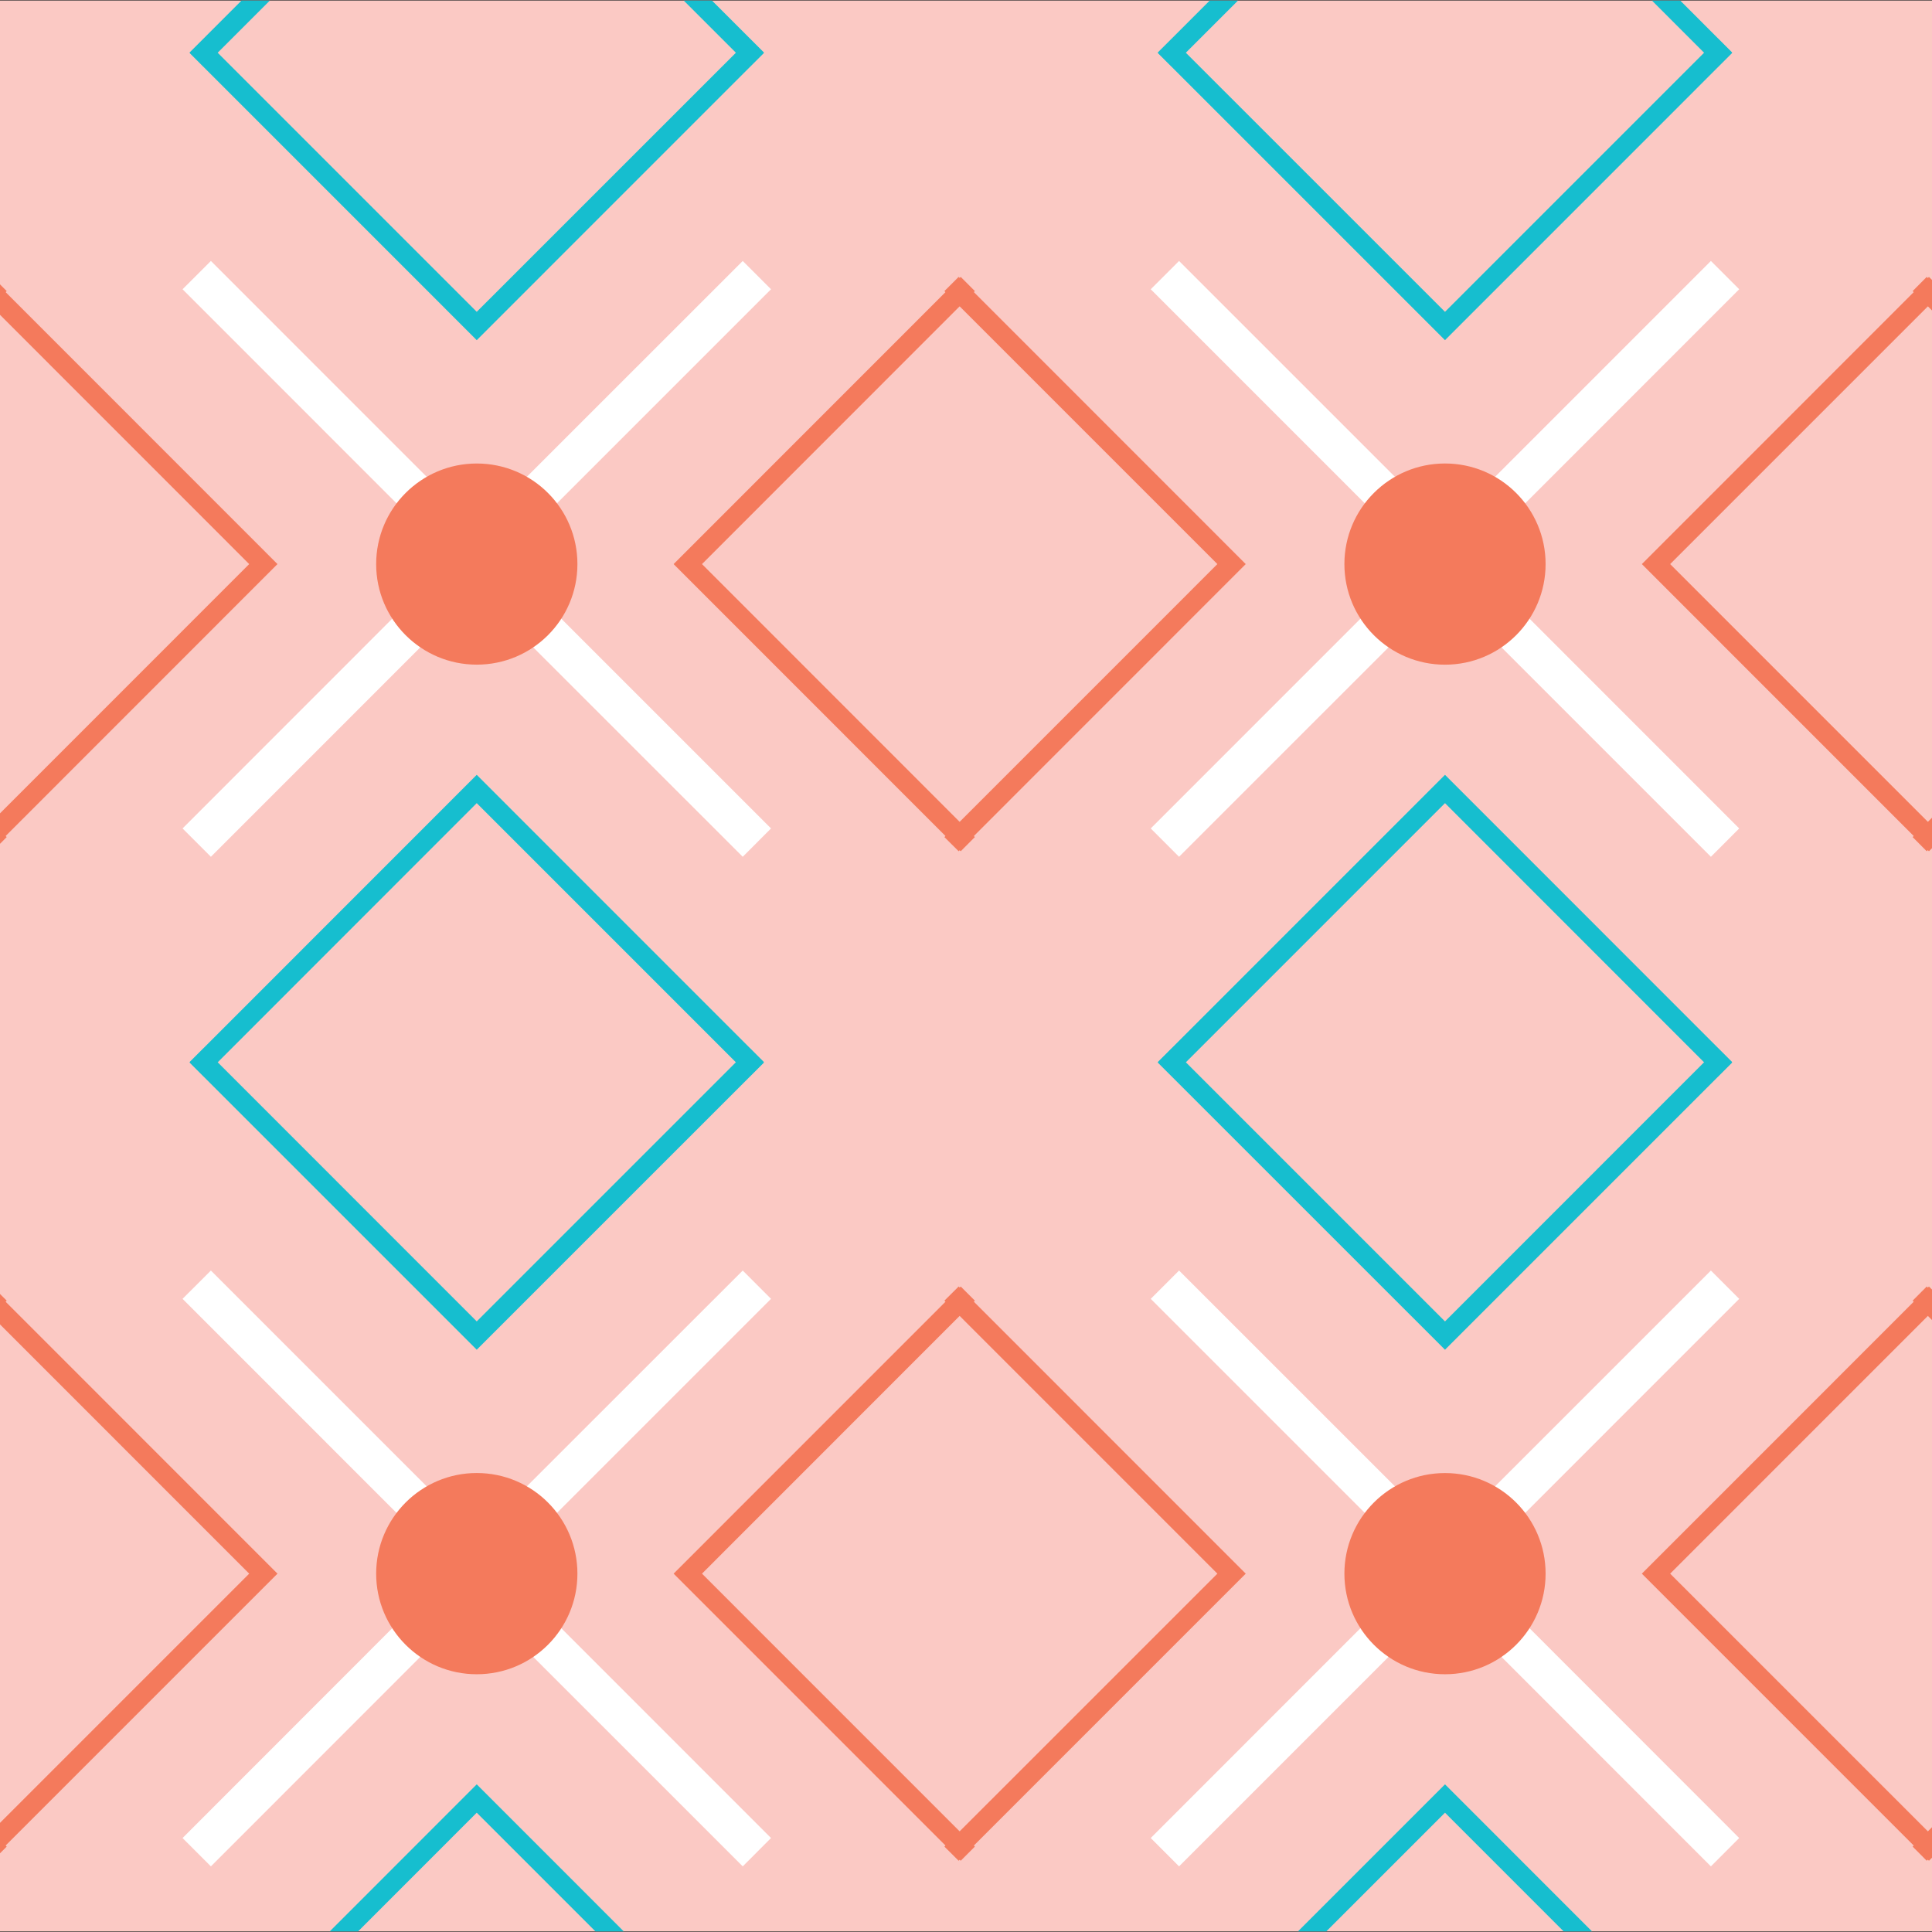 <?xml version="1.0" encoding="utf-8"?>
<!-- Generator: Adobe Illustrator 16.0.0, SVG Export Plug-In . SVG Version: 6.00 Build 0)  -->
<!DOCTYPE svg PUBLIC "-//W3C//DTD SVG 1.1//EN" "http://www.w3.org/Graphics/SVG/1.1/DTD/svg11.dtd">
<svg version="1.1" id="Layer_1" xmlns="http://www.w3.org/2000/svg" xmlns:xlink="http://www.w3.org/1999/xlink" x="0px" y="0px"
	 width="100px" height="100px" viewBox="0 0 100 100" enable-background="new 0 0 100 100" xml:space="preserve">
<rect x="0" y="0" width="100" height="100" fill="#333333" stroke="none"/>
<g>
	<defs>
		<rect id="SVGID_1_" x="-0.166" y="0.028" width="100.331" height="99.943"/>
	</defs>
	<clipPath id="SVGID_2_">
		<use xlink:href="#SVGID_1_"  overflow="visible"/>
	</clipPath>
	<g clip-path="url(#SVGID_2_)">
		<g>
			<rect x="-149.077" y="-151.501" fill="#FBC9C4" width="452.673" height="366.794"/>
		</g>
		<g>
			<g>
				<g>
					<g>
						<polygon fill="#FFFFFF" points="-112.274,-112.42 -126.04,-126.184 -139.8,-112.42 -141.265,-113.882 -126.04,-129.114 
							-110.805,-113.882 						"/>
					</g>
					<g>
						<polygon fill="#FFFFFF" points="-126.04,-126.562 -141.265,-141.79 -139.8,-143.258 -126.04,-129.493 -112.274,-143.258 
							-110.805,-141.79 						"/>
					</g>
				</g>
				<g>
					<g>
						<polygon fill="#FFFFFF" points="-61.785,-112.42 -75.548,-126.184 -89.312,-112.42 -90.777,-113.882 -75.548,-129.114 
							-60.321,-113.882 						"/>
					</g>
					<g>
						<polygon fill="#FFFFFF" points="-75.548,-126.562 -90.777,-141.79 -89.312,-143.258 -75.548,-129.493 -61.785,-143.258 
							-60.321,-141.79 						"/>
					</g>
				</g>
				<g>
					<g>
						<polygon fill="#FFFFFF" points="-11.668,-112.42 -25.436,-126.184 -39.2,-112.42 -40.665,-113.882 -25.436,-129.114 
							-10.204,-113.882 						"/>
					</g>
					<g>
						<polygon fill="#FFFFFF" points="-25.436,-126.562 -40.665,-141.79 -39.2,-143.258 -25.436,-129.493 -11.668,-143.258 
							-10.204,-141.79 						"/>
					</g>
				</g>
				<g>
					<g>
						<polygon fill="#FFFFFF" points="38.444,-112.42 24.676,-126.184 10.916,-112.42 9.449,-113.882 24.676,-129.114 
							39.908,-113.882 						"/>
					</g>
					<g>
						<polygon fill="#FFFFFF" points="24.676,-126.562 9.449,-141.79 10.916,-143.258 24.676,-129.493 38.444,-143.258 
							39.908,-141.79 						"/>
					</g>
				</g>
				<g>
					<g>
						<polygon fill="#FFFFFF" points="88.556,-112.42 74.793,-126.184 61.028,-112.42 59.562,-113.882 74.793,-129.114 
							90.021,-113.882 						"/>
					</g>
					<g>
						<polygon fill="#FFFFFF" points="74.793,-126.562 59.562,-141.79 61.028,-143.258 74.793,-129.493 88.556,-143.258 
							90.021,-141.79 						"/>
					</g>
				</g>
				<g>
					<g>
						<polygon fill="#FFFFFF" points="138.666,-112.42 124.905,-126.184 111.143,-112.42 109.674,-113.882 124.905,-129.114 
							140.137,-113.882 						"/>
					</g>
					<g>
						<polygon fill="#FFFFFF" points="124.905,-126.562 109.674,-141.79 111.143,-143.258 124.905,-129.493 138.666,-143.258 
							140.137,-141.79 						"/>
					</g>
				</g>
				<g>
					<g>
						<polygon fill="#FFFFFF" points="188.78,-112.42 175.018,-126.184 161.255,-112.42 159.786,-113.882 175.018,-129.114 
							190.249,-113.882 						"/>
					</g>
					<g>
						<polygon fill="#FFFFFF" points="175.018,-126.562 159.786,-141.79 161.255,-143.258 175.018,-129.493 188.78,-143.258 
							190.249,-141.79 						"/>
					</g>
				</g>
				<g>
					<g>
						<polygon fill="#FFFFFF" points="238.895,-112.42 225.13,-126.184 211.367,-112.42 209.902,-113.882 225.13,-129.114 
							240.361,-113.882 						"/>
					</g>
					<g>
						<polygon fill="#FFFFFF" points="225.13,-126.562 209.902,-141.79 211.367,-143.258 225.13,-129.493 238.895,-143.258 
							240.361,-141.79 						"/>
					</g>
				</g>
				<g>
					<g>
						<polygon fill="#FFFFFF" points="289.01,-112.42 275.246,-126.184 261.479,-112.42 260.015,-113.882 275.246,-129.114 
							290.474,-113.882 						"/>
					</g>
					<g>
						<polygon fill="#FFFFFF" points="275.246,-126.562 260.015,-141.79 261.479,-143.258 275.246,-129.493 289.01,-143.258 
							290.474,-141.79 						"/>
					</g>
				</g>
			</g>
			<g>
				<g>
					<g>
						<polygon fill="#16BECF" points="-111.904,-101.06 -126.04,-115.192 -140.166,-101.06 -140.899,-101.795 -126.04,-116.661 
							-111.173,-101.795 						"/>
					</g>
					<g>
						<polygon fill="#16BECF" points="-126.04,-139.156 -140.899,-154.021 -140.166,-154.753 -126.04,-140.622 -111.904,-154.753 
							-111.173,-154.021 						"/>
					</g>
				</g>
				<g>
					<g>
						<polygon fill="#16BECF" points="-61.417,-101.06 -75.548,-115.192 -89.678,-101.06 -90.412,-101.795 -75.548,-116.661 
							-60.686,-101.795 						"/>
					</g>
					<g>
						<polygon fill="#16BECF" points="-75.548,-139.156 -90.412,-154.021 -89.678,-154.753 -75.548,-140.622 -61.417,-154.753 
							-60.686,-154.021 						"/>
					</g>
				</g>
				<g>
					<g>
						<polygon fill="#16BECF" points="-11.303,-101.06 -25.436,-115.192 -39.564,-101.06 -40.299,-101.795 -25.436,-116.661 
							-10.569,-101.795 						"/>
					</g>
					<g>
						<polygon fill="#16BECF" points="-25.436,-139.156 -40.299,-154.021 -39.564,-154.753 -25.436,-140.622 -11.303,-154.753 
							-10.569,-154.021 						"/>
					</g>
				</g>
				<g>
					<g>
						<polygon fill="#16BECF" points="38.809,-101.06 24.676,-115.192 10.548,-101.06 9.814,-101.795 24.676,-116.661 
							39.54,-101.795 						"/>
					</g>
					<g>
						<polygon fill="#16BECF" points="24.676,-139.156 9.814,-154.021 10.548,-154.753 24.676,-140.622 38.809,-154.753 
							39.54,-154.021 						"/>
					</g>
				</g>
				<g>
					<g>
						<polygon fill="#16BECF" points="88.922,-101.06 74.793,-115.192 60.66,-101.06 59.927,-101.795 74.793,-116.661 
							89.655,-101.795 						"/>
					</g>
					<g>
						<polygon fill="#16BECF" points="74.793,-139.156 59.927,-154.021 60.66,-154.753 74.793,-140.622 88.922,-154.753 
							89.655,-154.021 						"/>
					</g>
				</g>
				<g>
					<g>
						<polygon fill="#16BECF" points="139.038,-101.06 124.905,-115.192 110.772,-101.06 110.042,-101.795 124.905,-116.661 
							139.769,-101.795 						"/>
					</g>
					<g>
						<polygon fill="#16BECF" points="124.905,-139.156 110.042,-154.021 110.772,-154.753 124.905,-140.622 139.038,-154.753 
							139.769,-154.021 						"/>
					</g>
				</g>
				<g>
					<g>
						<polygon fill="#16BECF" points="189.146,-101.06 175.018,-115.192 160.885,-101.06 160.151,-101.795 175.018,-116.661 
							189.884,-101.795 						"/>
					</g>
					<g>
						<polygon fill="#16BECF" points="175.018,-139.156 160.151,-154.021 160.885,-154.753 175.018,-140.622 189.146,-154.753 
							189.884,-154.021 						"/>
					</g>
				</g>
				<g>
					<g>
						<polygon fill="#16BECF" points="239.263,-101.06 225.13,-115.192 211.002,-101.06 210.264,-101.795 225.13,-116.661 
							239.996,-101.795 						"/>
					</g>
					<g>
						<polygon fill="#16BECF" points="225.13,-139.156 210.264,-154.021 211.002,-154.753 225.13,-140.622 239.263,-154.753 
							239.996,-154.021 						"/>
					</g>
				</g>
				<g>
					<g>
						<polygon fill="#16BECF" points="289.375,-101.06 275.246,-115.192 261.114,-101.06 260.38,-101.795 275.246,-116.661 
							290.108,-101.795 						"/>
					</g>
					<g>
						<polygon fill="#16BECF" points="275.246,-139.156 260.38,-154.021 261.114,-154.753 275.246,-140.622 289.375,-154.753 
							290.108,-154.021 						"/>
					</g>
				</g>
			</g>
			<g>
				<g>
					<g>
						<polygon fill="#F47A5C" points="-100.988,-112.705 -115.847,-127.566 -100.988,-142.432 -100.254,-141.699 -114.383,-127.566 
							-100.254,-113.439 						"/>
					</g>
					<g>
						<polygon fill="#F47A5C" points="-151.21,-112.705 -151.944,-113.439 -137.818,-127.566 -151.944,-141.699 -151.21,-142.432 
							-136.347,-127.566 						"/>
					</g>
				</g>
				<g>
					<g>
						<polygon fill="#F47A5C" points="-50.496,-112.705 -65.358,-127.566 -50.496,-142.432 -49.765,-141.699 -63.894,-127.566 
							-49.765,-113.439 						"/>
					</g>
					<g>
						<polygon fill="#F47A5C" points="-100.722,-112.705 -101.457,-113.439 -87.327,-127.566 -101.457,-141.699 -100.722,-142.432 
							-85.859,-127.566 						"/>
					</g>
				</g>
				<g>
					<g>
						<polygon fill="#F47A5C" points="-0.384,-112.705 -15.246,-127.566 -0.384,-142.432 0.347,-141.699 -13.779,-127.566 
							0.347,-113.439 						"/>
					</g>
					<g>
						<polygon fill="#F47A5C" points="-50.609,-112.705 -51.343,-113.439 -37.214,-127.566 -51.343,-141.699 -50.609,-142.432 
							-35.747,-127.566 						"/>
					</g>
				</g>
				<g>
					<g>
						<polygon fill="#F47A5C" points="49.726,-112.705 34.866,-127.566 49.726,-142.432 50.459,-141.699 36.335,-127.566 
							50.459,-113.439 						"/>
					</g>
					<g>
						<polygon fill="#F47A5C" points="-0.497,-112.705 -1.228,-113.439 12.898,-127.566 -1.228,-141.699 -0.497,-142.432 
							14.362,-127.566 						"/>
					</g>
				</g>
				<g>
					<g>
						<polygon fill="#F47A5C" points="99.842,-112.705 84.982,-127.566 99.842,-142.432 100.576,-141.699 86.447,-127.566 
							100.576,-113.439 						"/>
					</g>
					<g>
						<polygon fill="#F47A5C" points="49.62,-112.705 48.882,-113.439 63.011,-127.566 48.882,-141.699 49.62,-142.432 
							64.479,-127.566 						"/>
					</g>
				</g>
				<g>
					<g>
						<polygon fill="#F47A5C" points="149.955,-112.705 135.091,-127.566 149.955,-142.432 150.692,-141.699 136.56,-127.566 
							150.692,-113.439 						"/>
					</g>
					<g>
						<polygon fill="#F47A5C" points="99.728,-112.705 98.998,-113.439 113.123,-127.566 98.998,-141.699 99.728,-142.432 
							114.587,-127.566 						"/>
					</g>
				</g>
				<g>
					<g>
						<polygon fill="#F47A5C" points="200.071,-112.705 185.208,-127.566 200.071,-142.432 200.805,-141.699 186.672,-127.566 
							200.805,-113.439 						"/>
					</g>
					<g>
						<polygon fill="#F47A5C" points="149.845,-112.705 149.106,-113.439 163.235,-127.566 149.106,-141.699 149.845,-142.432 
							164.704,-127.566 						"/>
					</g>
				</g>
				<g>
					<g>
						<polygon fill="#F47A5C" points="250.184,-112.705 235.32,-127.566 250.184,-142.432 250.917,-141.699 236.789,-127.566 
							250.917,-113.439 						"/>
					</g>
					<g>
						<polygon fill="#F47A5C" points="199.957,-112.705 199.223,-113.439 213.349,-127.566 199.223,-141.699 199.957,-142.432 
							214.82,-127.566 						"/>
					</g>
				</g>
				<g>
					<g>
						<polygon fill="#F47A5C" points="300.296,-112.705 285.434,-127.566 300.296,-142.432 301.029,-141.699 286.901,-127.566 
							301.029,-113.439 						"/>
					</g>
					<g>
						<polygon fill="#F47A5C" points="250.069,-112.705 249.335,-113.439 263.465,-127.566 249.335,-141.699 250.069,-142.432 
							264.93,-127.566 						"/>
					</g>
				</g>
			</g>
			<g>
				<g>
					<path fill="#F47A5C" d="M-120.83-127.566c0,2.876-2.329,5.205-5.21,5.205c-2.878,0-5.205-2.328-5.205-5.205
						c0-2.874,2.326-5.208,5.205-5.208C-123.159-132.774-120.83-130.44-120.83-127.566z"/>
				</g>
				<g>
					<circle fill="#F47A5C" cx="-75.547" cy="-127.566" r="5.209"/>
				</g>
				<g>
					<path fill="#F47A5C" d="M-20.226-127.566c0,2.876-2.33,5.205-5.21,5.205c-2.874,0-5.207-2.328-5.207-5.205
						c0-2.874,2.333-5.208,5.207-5.208C-22.555-132.774-20.226-130.44-20.226-127.566z"/>
				</g>
				<g>
					<path fill="#F47A5C" d="M29.887-127.566c0,2.876-2.33,5.205-5.21,5.205c-2.874,0-5.207-2.328-5.207-5.205
						c0-2.874,2.333-5.208,5.207-5.208C27.557-132.774,29.887-130.44,29.887-127.566z"/>
				</g>
				<g>
					<circle fill="#F47A5C" cx="74.793" cy="-127.566" r="5.207"/>
				</g>
				<g>
					<circle fill="#F47A5C" cx="124.907" cy="-127.566" r="5.208"/>
				</g>
				<g>
					<path fill="#F47A5C" d="M180.228-127.566c0,2.876-2.329,5.205-5.21,5.205c-2.874,0-5.207-2.328-5.207-5.205
						c0-2.874,2.333-5.208,5.207-5.208C177.898-132.774,180.228-130.44,180.228-127.566z"/>
				</g>
				<g>
					<path fill="#F47A5C" d="M230.34-127.566c0,2.876-2.329,5.205-5.21,5.205c-2.877,0-5.203-2.328-5.203-5.205
						c0-2.874,2.326-5.208,5.203-5.208C228.011-132.774,230.34-130.44,230.34-127.566z"/>
				</g>
				<g>
					<circle fill="#F47A5C" cx="275.245" cy="-127.566" r="5.209"/>
				</g>
			</g>
			<g>
				<g>
					<g>
						<polygon fill="#FFFFFF" points="-112.274,-60.164 -126.04,-73.928 -139.8,-60.164 -141.265,-61.629 -126.04,-76.865 
							-110.805,-61.629 						"/>
					</g>
					<g>
						<polygon fill="#FFFFFF" points="-126.04,-74.305 -141.265,-89.536 -139.8,-91.002 -126.04,-77.238 -112.274,-91.002 
							-110.805,-89.536 						"/>
					</g>
				</g>
				<g>
					<g>
						<polygon fill="#FFFFFF" points="-61.785,-60.164 -75.548,-73.928 -89.312,-60.164 -90.777,-61.629 -75.548,-76.865 
							-60.321,-61.629 						"/>
					</g>
					<g>
						<polygon fill="#FFFFFF" points="-75.548,-74.305 -90.777,-89.536 -89.312,-91.002 -75.548,-77.238 -61.785,-91.002 
							-60.321,-89.536 						"/>
					</g>
				</g>
				<g>
					<g>
						<polygon fill="#FFFFFF" points="-11.668,-60.164 -25.436,-73.928 -39.2,-60.164 -40.665,-61.629 -25.436,-76.865 
							-10.204,-61.629 						"/>
					</g>
					<g>
						<polygon fill="#FFFFFF" points="-25.436,-74.305 -40.665,-89.536 -39.2,-91.002 -25.436,-77.238 -11.668,-91.002 
							-10.204,-89.536 						"/>
					</g>
				</g>
				<g>
					<g>
						<polygon fill="#FFFFFF" points="38.444,-60.164 24.676,-73.928 10.916,-60.164 9.449,-61.629 24.676,-76.865 39.908,-61.629 
													"/>
					</g>
					<g>
						<polygon fill="#FFFFFF" points="24.676,-74.305 9.449,-89.536 10.916,-91.002 24.676,-77.238 38.444,-91.002 39.908,-89.536 
													"/>
					</g>
				</g>
				<g>
					<g>
						<polygon fill="#FFFFFF" points="88.556,-60.164 74.793,-73.928 61.028,-60.164 59.562,-61.629 74.793,-76.865 90.021,-61.629 
													"/>
					</g>
					<g>
						<polygon fill="#FFFFFF" points="74.793,-74.305 59.562,-89.536 61.028,-91.002 74.793,-77.238 88.556,-91.002 90.021,-89.536 
													"/>
					</g>
				</g>
				<g>
					<g>
						<polygon fill="#FFFFFF" points="138.666,-60.164 124.905,-73.928 111.143,-60.164 109.674,-61.629 124.905,-76.865 
							140.137,-61.629 						"/>
					</g>
					<g>
						<polygon fill="#FFFFFF" points="124.905,-74.305 109.674,-89.536 111.143,-91.002 124.905,-77.238 138.666,-91.002 
							140.137,-89.536 						"/>
					</g>
				</g>
				<g>
					<g>
						<polygon fill="#FFFFFF" points="188.78,-60.164 175.018,-73.928 161.255,-60.164 159.786,-61.629 175.018,-76.865 
							190.249,-61.629 						"/>
					</g>
					<g>
						<polygon fill="#FFFFFF" points="175.018,-74.305 159.786,-89.536 161.255,-91.002 175.018,-77.238 188.78,-91.002 
							190.249,-89.536 						"/>
					</g>
				</g>
				<g>
					<g>
						<polygon fill="#FFFFFF" points="238.895,-60.164 225.13,-73.928 211.367,-60.164 209.902,-61.629 225.13,-76.865 
							240.361,-61.629 						"/>
					</g>
					<g>
						<polygon fill="#FFFFFF" points="225.13,-74.305 209.902,-89.536 211.367,-91.002 225.13,-77.238 238.895,-91.002 
							240.361,-89.536 						"/>
					</g>
				</g>
				<g>
					<g>
						<polygon fill="#FFFFFF" points="289.01,-60.164 275.246,-73.928 261.479,-60.164 260.015,-61.629 275.246,-76.865 
							290.474,-61.629 						"/>
					</g>
					<g>
						<polygon fill="#FFFFFF" points="275.246,-74.305 260.015,-89.536 261.479,-91.002 275.246,-77.238 289.01,-91.002 
							290.474,-89.536 						"/>
					</g>
				</g>
			</g>
			<g>
				<g>
					<g>
						<polygon fill="#16BECF" points="-111.904,-48.804 -126.04,-62.939 -140.166,-48.804 -140.899,-49.538 -126.04,-64.408 
							-111.173,-49.538 						"/>
					</g>
					<g>
						<polygon fill="#16BECF" points="-126.04,-86.899 -140.899,-101.764 -140.166,-102.501 -126.04,-88.368 -111.904,-102.501 
							-111.173,-101.764 						"/>
					</g>
				</g>
				<g>
					<g>
						<polygon fill="#16BECF" points="-61.417,-48.804 -75.548,-62.939 -89.678,-48.804 -90.412,-49.538 -75.548,-64.408 
							-60.686,-49.538 						"/>
					</g>
					<g>
						<polygon fill="#16BECF" points="-75.548,-86.899 -90.412,-101.764 -89.678,-102.501 -75.548,-88.368 -61.417,-102.501 
							-60.686,-101.764 						"/>
					</g>
				</g>
				<g>
					<g>
						<polygon fill="#16BECF" points="-11.303,-48.804 -25.436,-62.939 -39.564,-48.804 -40.299,-49.538 -25.436,-64.408 
							-10.569,-49.538 						"/>
					</g>
					<g>
						<polygon fill="#16BECF" points="-25.436,-86.899 -40.299,-101.764 -39.564,-102.501 -25.436,-88.368 -11.303,-102.501 
							-10.569,-101.764 						"/>
					</g>
				</g>
				<g>
					<g>
						<polygon fill="#16BECF" points="38.809,-48.804 24.676,-62.939 10.548,-48.804 9.814,-49.538 24.676,-64.408 39.54,-49.538 
													"/>
					</g>
					<g>
						<polygon fill="#16BECF" points="24.676,-86.899 9.814,-101.764 10.548,-102.501 24.676,-88.368 38.809,-102.501 
							39.54,-101.764 						"/>
					</g>
				</g>
				<g>
					<g>
						<polygon fill="#16BECF" points="88.922,-48.804 74.793,-62.939 60.66,-48.804 59.927,-49.538 74.793,-64.408 89.655,-49.538 
													"/>
					</g>
					<g>
						<polygon fill="#16BECF" points="74.793,-86.899 59.927,-101.764 60.66,-102.501 74.793,-88.368 88.922,-102.501 
							89.655,-101.764 						"/>
					</g>
				</g>
				<g>
					<g>
						<polygon fill="#16BECF" points="139.038,-48.804 124.905,-62.939 110.772,-48.804 110.042,-49.538 124.905,-64.408 
							139.769,-49.538 						"/>
					</g>
					<g>
						<polygon fill="#16BECF" points="124.905,-86.899 110.042,-101.764 110.772,-102.501 124.905,-88.368 139.038,-102.501 
							139.769,-101.764 						"/>
					</g>
				</g>
				<g>
					<g>
						<polygon fill="#16BECF" points="189.146,-48.804 175.018,-62.939 160.885,-48.804 160.151,-49.538 175.018,-64.408 
							189.884,-49.538 						"/>
					</g>
					<g>
						<polygon fill="#16BECF" points="175.018,-86.899 160.151,-101.764 160.885,-102.501 175.018,-88.368 189.146,-102.501 
							189.884,-101.764 						"/>
					</g>
				</g>
				<g>
					<g>
						<polygon fill="#16BECF" points="239.263,-48.804 225.13,-62.939 211.002,-48.804 210.264,-49.538 225.13,-64.408 
							239.996,-49.538 						"/>
					</g>
					<g>
						<polygon fill="#16BECF" points="225.13,-86.899 210.264,-101.764 211.002,-102.501 225.13,-88.368 239.263,-102.501 
							239.996,-101.764 						"/>
					</g>
				</g>
				<g>
					<g>
						<polygon fill="#16BECF" points="289.375,-48.804 275.246,-62.939 261.114,-48.804 260.38,-49.538 275.246,-64.408 
							290.108,-49.538 						"/>
					</g>
					<g>
						<polygon fill="#16BECF" points="275.246,-86.899 260.38,-101.764 261.114,-102.501 275.246,-88.368 289.375,-102.501 
							290.108,-101.764 						"/>
					</g>
				</g>
			</g>
			<g>
				<g>
					<g>
						<polygon fill="#F47A5C" points="-100.988,-60.452 -115.847,-75.314 -100.988,-90.179 -100.254,-89.444 -114.383,-75.314 
							-100.254,-61.184 						"/>
					</g>
					<g>
						<polygon fill="#F47A5C" points="-151.21,-60.452 -151.944,-61.184 -137.818,-75.314 -151.944,-89.444 -151.21,-90.179 
							-136.347,-75.314 						"/>
					</g>
				</g>
				<g>
					<g>
						<polygon fill="#F47A5C" points="-50.496,-60.452 -65.358,-75.314 -50.496,-90.179 -49.765,-89.444 -63.894,-75.314 
							-49.765,-61.184 						"/>
					</g>
					<g>
						<polygon fill="#F47A5C" points="-100.722,-60.452 -101.457,-61.184 -87.327,-75.314 -101.457,-89.444 -100.722,-90.179 
							-85.859,-75.314 						"/>
					</g>
				</g>
				<g>
					<g>
						<polygon fill="#F47A5C" points="-0.384,-60.452 -15.246,-75.314 -0.384,-90.179 0.347,-89.444 -13.779,-75.314 0.347,-61.184 
													"/>
					</g>
					<g>
						<polygon fill="#F47A5C" points="-50.609,-60.452 -51.343,-61.184 -37.214,-75.314 -51.343,-89.444 -50.609,-90.179 
							-35.747,-75.314 						"/>
					</g>
				</g>
				<g>
					<g>
						<polygon fill="#F47A5C" points="49.726,-60.452 34.866,-75.314 49.726,-90.179 50.459,-89.444 36.335,-75.314 50.459,-61.184 
													"/>
					</g>
					<g>
						<polygon fill="#F47A5C" points="-0.497,-60.452 -1.228,-61.184 12.898,-75.314 -1.228,-89.444 -0.497,-90.179 14.362,-75.314 
													"/>
					</g>
				</g>
				<g>
					<g>
						<polygon fill="#F47A5C" points="99.842,-60.452 84.982,-75.314 99.842,-90.179 100.576,-89.444 86.447,-75.314 
							100.576,-61.184 						"/>
					</g>
					<g>
						<polygon fill="#F47A5C" points="49.62,-60.452 48.882,-61.184 63.011,-75.314 48.882,-89.444 49.62,-90.179 64.479,-75.314 
													"/>
					</g>
				</g>
				<g>
					<g>
						<polygon fill="#F47A5C" points="149.955,-60.452 135.091,-75.314 149.955,-90.179 150.692,-89.444 136.56,-75.314 
							150.692,-61.184 						"/>
					</g>
					<g>
						<polygon fill="#F47A5C" points="99.728,-60.452 98.998,-61.184 113.123,-75.314 98.998,-89.444 99.728,-90.179 
							114.587,-75.314 						"/>
					</g>
				</g>
				<g>
					<g>
						<polygon fill="#F47A5C" points="200.071,-60.452 185.208,-75.314 200.071,-90.179 200.805,-89.444 186.672,-75.314 
							200.805,-61.184 						"/>
					</g>
					<g>
						<polygon fill="#F47A5C" points="149.845,-60.452 149.106,-61.184 163.235,-75.314 149.106,-89.444 149.845,-90.179 
							164.704,-75.314 						"/>
					</g>
				</g>
				<g>
					<g>
						<polygon fill="#F47A5C" points="250.184,-60.452 235.32,-75.314 250.184,-90.179 250.917,-89.444 236.789,-75.314 
							250.917,-61.184 						"/>
					</g>
					<g>
						<polygon fill="#F47A5C" points="199.957,-60.452 199.223,-61.184 213.349,-75.314 199.223,-89.444 199.957,-90.179 
							214.82,-75.314 						"/>
					</g>
				</g>
				<g>
					<g>
						<polygon fill="#F47A5C" points="300.296,-60.452 285.434,-75.314 300.296,-90.179 301.029,-89.444 286.901,-75.314 
							301.029,-61.184 						"/>
					</g>
					<g>
						<polygon fill="#F47A5C" points="250.069,-60.452 249.335,-61.184 263.465,-75.314 249.335,-89.444 250.069,-90.179 
							264.93,-75.314 						"/>
					</g>
				</g>
			</g>
			<g>
				<g>
					<path fill="#F47A5C" d="M-120.83-75.314c0,2.877-2.329,5.21-5.21,5.21c-2.878,0-5.205-2.333-5.205-5.21
						c0-2.874,2.326-5.205,5.205-5.205C-123.159-80.519-120.83-78.188-120.83-75.314z"/>
				</g>
				<g>
					<path fill="#F47A5C" d="M-70.338-75.314c0,2.877-2.333,5.21-5.21,5.21c-2.878,0-5.207-2.333-5.207-5.21
						c0-2.874,2.329-5.205,5.207-5.205C-72.671-80.519-70.338-78.188-70.338-75.314z"/>
				</g>
				<g>
					<path fill="#F47A5C" d="M-20.226-75.314c0,2.877-2.33,5.21-5.21,5.21c-2.874,0-5.207-2.333-5.207-5.21
						c0-2.874,2.333-5.205,5.207-5.205C-22.555-80.519-20.226-78.188-20.226-75.314z"/>
				</g>
				<g>
					<path fill="#F47A5C" d="M29.887-75.314c0,2.877-2.33,5.21-5.21,5.21c-2.874,0-5.207-2.333-5.207-5.21
						c0-2.874,2.333-5.205,5.207-5.205C27.557-80.519,29.887-78.188,29.887-75.314z"/>
				</g>
				<g>
					<path fill="#F47A5C" d="M80-75.314c0,2.877-2.33,5.21-5.207,5.21c-2.878,0-5.207-2.333-5.207-5.21
						c0-2.874,2.329-5.205,5.207-5.205C77.67-80.519,80-78.188,80-75.314z"/>
				</g>
				<g>
					<path fill="#F47A5C" d="M130.115-75.314c0,2.877-2.333,5.21-5.21,5.21c-2.878,0-5.207-2.333-5.207-5.21
						c0-2.874,2.329-5.205,5.207-5.205C127.782-80.519,130.115-78.188,130.115-75.314z"/>
				</g>
				<g>
					<path fill="#F47A5C" d="M180.228-75.314c0,2.877-2.329,5.21-5.21,5.21c-2.874,0-5.207-2.333-5.207-5.21
						c0-2.874,2.333-5.205,5.207-5.205C177.898-80.519,180.228-78.188,180.228-75.314z"/>
				</g>
				<g>
					<path fill="#F47A5C" d="M230.34-75.314c0,2.877-2.329,5.21-5.21,5.21c-2.877,0-5.203-2.333-5.203-5.21
						c0-2.874,2.326-5.205,5.203-5.205C228.011-80.519,230.34-78.188,230.34-75.314z"/>
				</g>
				<g>
					<path fill="#F47A5C" d="M280.454-75.314c0,2.877-2.329,5.21-5.208,5.21c-2.878,0-5.21-2.333-5.21-5.21
						c0-2.874,2.332-5.205,5.21-5.205C278.125-80.519,280.454-78.188,280.454-75.314z"/>
				</g>
			</g>
			<g>
				<g>
					<g>
						<polygon fill="#FFFFFF" points="-112.274,-7.908 -126.04,-21.672 -139.8,-7.908 -141.265,-9.373 -126.04,-24.608 
							-110.805,-9.373 						"/>
					</g>
					<g>
						<polygon fill="#FFFFFF" points="-126.04,-22.049 -141.265,-37.281 -139.8,-38.748 -126.04,-24.985 -112.274,-38.748 
							-110.805,-37.281 						"/>
					</g>
				</g>
				<g>
					<g>
						<polygon fill="#FFFFFF" points="-61.785,-7.908 -75.548,-21.672 -89.312,-7.908 -90.777,-9.373 -75.548,-24.608 
							-60.321,-9.373 						"/>
					</g>
					<g>
						<polygon fill="#FFFFFF" points="-75.548,-22.049 -90.777,-37.281 -89.312,-38.748 -75.548,-24.985 -61.785,-38.748 
							-60.321,-37.281 						"/>
					</g>
				</g>
				<g>
					<g>
						<polygon fill="#FFFFFF" points="-11.668,-7.908 -25.436,-21.672 -39.2,-7.908 -40.665,-9.373 -25.436,-24.608 -10.204,-9.373 
													"/>
					</g>
					<g>
						<polygon fill="#FFFFFF" points="-25.436,-22.049 -40.665,-37.281 -39.2,-38.748 -25.436,-24.985 -11.668,-38.748 
							-10.204,-37.281 						"/>
					</g>
				</g>
				<g>
					<g>
						<polygon fill="#FFFFFF" points="38.444,-7.908 24.676,-21.672 10.916,-7.908 9.449,-9.373 24.676,-24.608 39.908,-9.373 
													"/>
					</g>
					<g>
						<polygon fill="#FFFFFF" points="24.676,-22.049 9.449,-37.281 10.916,-38.748 24.676,-24.985 38.444,-38.748 39.908,-37.281 
													"/>
					</g>
				</g>
				<g>
					<g>
						<polygon fill="#FFFFFF" points="88.556,-7.908 74.793,-21.672 61.028,-7.908 59.562,-9.373 74.793,-24.608 90.021,-9.373 
													"/>
					</g>
					<g>
						<polygon fill="#FFFFFF" points="74.793,-22.049 59.562,-37.281 61.028,-38.748 74.793,-24.985 88.556,-38.748 90.021,-37.281 
													"/>
					</g>
				</g>
				<g>
					<g>
						<polygon fill="#FFFFFF" points="138.666,-7.908 124.905,-21.672 111.143,-7.908 109.674,-9.373 124.905,-24.608 
							140.137,-9.373 						"/>
					</g>
					<g>
						<polygon fill="#FFFFFF" points="124.905,-22.049 109.674,-37.281 111.143,-38.748 124.905,-24.985 138.666,-38.748 
							140.137,-37.281 						"/>
					</g>
				</g>
				<g>
					<g>
						<polygon fill="#FFFFFF" points="188.78,-7.908 175.018,-21.672 161.255,-7.908 159.786,-9.373 175.018,-24.608 
							190.249,-9.373 						"/>
					</g>
					<g>
						<polygon fill="#FFFFFF" points="175.018,-22.049 159.786,-37.281 161.255,-38.748 175.018,-24.985 188.78,-38.748 
							190.249,-37.281 						"/>
					</g>
				</g>
				<g>
					<g>
						<polygon fill="#FFFFFF" points="238.895,-7.908 225.13,-21.672 211.367,-7.908 209.902,-9.373 225.13,-24.608 240.361,-9.373 
													"/>
					</g>
					<g>
						<polygon fill="#FFFFFF" points="225.13,-22.049 209.902,-37.281 211.367,-38.748 225.13,-24.985 238.895,-38.748 
							240.361,-37.281 						"/>
					</g>
				</g>
				<g>
					<g>
						<polygon fill="#FFFFFF" points="289.01,-7.908 275.246,-21.672 261.479,-7.908 260.015,-9.373 275.246,-24.608 
							290.474,-9.373 						"/>
					</g>
					<g>
						<polygon fill="#FFFFFF" points="275.246,-22.049 260.015,-37.281 261.479,-38.748 275.246,-24.985 289.01,-38.748 
							290.474,-37.281 						"/>
					</g>
				</g>
			</g>
			<g>
				<g>
					<g>
						<polygon fill="#16BECF" points="-111.904,3.448 -126.04,-10.684 -140.166,3.448 -140.899,2.717 -126.04,-12.151 
							-111.173,2.717 						"/>
					</g>
					<g>
						<polygon fill="#16BECF" points="-126.04,-34.647 -140.899,-49.51 -140.166,-50.244 -126.04,-36.113 -111.904,-50.244 
							-111.173,-49.51 						"/>
					</g>
				</g>
				<g>
					<g>
						<polygon fill="#16BECF" points="-61.417,3.448 -75.548,-10.684 -89.678,3.448 -90.412,2.717 -75.548,-12.151 -60.686,2.717 
													"/>
					</g>
					<g>
						<polygon fill="#16BECF" points="-75.548,-34.647 -90.412,-49.51 -89.678,-50.244 -75.548,-36.113 -61.417,-50.244 
							-60.686,-49.51 						"/>
					</g>
				</g>
				<g>
					<g>
						<polygon fill="#16BECF" points="-11.303,3.448 -25.436,-10.684 -39.564,3.448 -40.299,2.717 -25.436,-12.151 -10.569,2.717 
													"/>
					</g>
					<g>
						<polygon fill="#16BECF" points="-25.436,-34.647 -40.299,-49.51 -39.564,-50.244 -25.436,-36.113 -11.303,-50.244 
							-10.569,-49.51 						"/>
					</g>
				</g>
				<g>
					<g>
						<polygon fill="#16BECF" points="38.809,3.448 24.676,-10.684 10.548,3.448 9.814,2.717 24.676,-12.151 39.54,2.717 						"/>
					</g>
					<g>
						<polygon fill="#16BECF" points="24.676,-34.647 9.814,-49.51 10.548,-50.244 24.676,-36.113 38.809,-50.244 39.54,-49.51 
													"/>
					</g>
				</g>
				<g>
					<g>
						<polygon fill="#16BECF" points="88.922,3.448 74.793,-10.684 60.66,3.448 59.927,2.717 74.793,-12.151 89.655,2.717 						"/>
					</g>
					<g>
						<polygon fill="#16BECF" points="74.793,-34.647 59.927,-49.51 60.66,-50.244 74.793,-36.113 88.922,-50.244 89.655,-49.51 
													"/>
					</g>
				</g>
				<g>
					<g>
						<polygon fill="#16BECF" points="139.038,3.448 124.905,-10.684 110.772,3.448 110.042,2.717 124.905,-12.151 139.769,2.717 
													"/>
					</g>
					<g>
						<polygon fill="#16BECF" points="124.905,-34.647 110.042,-49.51 110.772,-50.244 124.905,-36.113 139.038,-50.244 
							139.769,-49.51 						"/>
					</g>
				</g>
				<g>
					<g>
						<polygon fill="#16BECF" points="189.146,3.448 175.018,-10.684 160.885,3.448 160.151,2.717 175.018,-12.151 189.884,2.717 
													"/>
					</g>
					<g>
						<polygon fill="#16BECF" points="175.018,-34.647 160.151,-49.51 160.885,-50.244 175.018,-36.113 189.146,-50.244 
							189.884,-49.51 						"/>
					</g>
				</g>
				<g>
					<g>
						<polygon fill="#16BECF" points="239.263,3.448 225.13,-10.684 211.002,3.448 210.264,2.717 225.13,-12.151 239.996,2.717 
													"/>
					</g>
					<g>
						<polygon fill="#16BECF" points="225.13,-34.647 210.264,-49.51 211.002,-50.244 225.13,-36.113 239.263,-50.244 
							239.996,-49.51 						"/>
					</g>
				</g>
				<g>
					<g>
						<polygon fill="#16BECF" points="289.375,3.448 275.246,-10.684 261.114,3.448 260.38,2.717 275.246,-12.151 290.108,2.717 
													"/>
					</g>
					<g>
						<polygon fill="#16BECF" points="275.246,-34.647 260.38,-49.51 261.114,-50.244 275.246,-36.113 289.375,-50.244 
							290.108,-49.51 						"/>
					</g>
				</g>
			</g>
			<g>
				<g>
					<g>
						<polygon fill="#F47A5C" points="-100.988,-8.195 -115.847,-23.059 -100.988,-37.921 -100.254,-37.188 -114.383,-23.059 
							-100.254,-8.93 						"/>
					</g>
					<g>
						<polygon fill="#F47A5C" points="-151.21,-8.195 -151.944,-8.93 -137.818,-23.059 -151.944,-37.188 -151.21,-37.921 
							-136.347,-23.059 						"/>
					</g>
				</g>
				<g>
					<g>
						<polygon fill="#F47A5C" points="-50.496,-8.195 -65.358,-23.059 -50.496,-37.921 -49.765,-37.188 -63.894,-23.059 
							-49.765,-8.93 						"/>
					</g>
					<g>
						<polygon fill="#F47A5C" points="-100.722,-8.195 -101.457,-8.93 -87.327,-23.059 -101.457,-37.188 -100.722,-37.921 
							-85.859,-23.059 						"/>
					</g>
				</g>
				<g>
					<g>
						<polygon fill="#F47A5C" points="-0.384,-8.195 -15.246,-23.059 -0.384,-37.921 0.347,-37.188 -13.779,-23.059 0.347,-8.93 
													"/>
					</g>
					<g>
						<polygon fill="#F47A5C" points="-50.609,-8.195 -51.343,-8.93 -37.214,-23.059 -51.343,-37.188 -50.609,-37.921 
							-35.747,-23.059 						"/>
					</g>
				</g>
				<g>
					<g>
						<polygon fill="#F47A5C" points="49.726,-8.195 34.866,-23.059 49.726,-37.921 50.459,-37.188 36.335,-23.059 50.459,-8.93 
													"/>
					</g>
					<g>
						<polygon fill="#F47A5C" points="-0.497,-8.195 -1.228,-8.93 12.898,-23.059 -1.228,-37.188 -0.497,-37.921 14.362,-23.059 
													"/>
					</g>
				</g>
				<g>
					<g>
						<polygon fill="#F47A5C" points="99.842,-8.195 84.982,-23.059 99.842,-37.921 100.576,-37.188 86.447,-23.059 100.576,-8.93 
													"/>
					</g>
					<g>
						<polygon fill="#F47A5C" points="49.62,-8.195 48.882,-8.93 63.011,-23.059 48.882,-37.188 49.62,-37.921 64.479,-23.059 
													"/>
					</g>
				</g>
				<g>
					<g>
						<polygon fill="#F47A5C" points="149.955,-8.195 135.091,-23.059 149.955,-37.921 150.692,-37.188 136.56,-23.059 
							150.692,-8.93 						"/>
					</g>
					<g>
						<polygon fill="#F47A5C" points="99.728,-8.195 98.998,-8.93 113.123,-23.059 98.998,-37.188 99.728,-37.921 114.587,-23.059 
													"/>
					</g>
				</g>
				<g>
					<g>
						<polygon fill="#F47A5C" points="200.071,-8.195 185.208,-23.059 200.071,-37.921 200.805,-37.188 186.672,-23.059 
							200.805,-8.93 						"/>
					</g>
					<g>
						<polygon fill="#F47A5C" points="149.845,-8.195 149.106,-8.93 163.235,-23.059 149.106,-37.188 149.845,-37.921 
							164.704,-23.059 						"/>
					</g>
				</g>
				<g>
					<g>
						<polygon fill="#F47A5C" points="250.184,-8.195 235.32,-23.059 250.184,-37.921 250.917,-37.188 236.789,-23.059 
							250.917,-8.93 						"/>
					</g>
					<g>
						<polygon fill="#F47A5C" points="199.957,-8.195 199.223,-8.93 213.349,-23.059 199.223,-37.188 199.957,-37.921 
							214.82,-23.059 						"/>
					</g>
				</g>
				<g>
					<g>
						<polygon fill="#F47A5C" points="300.296,-8.195 285.434,-23.059 300.296,-37.921 301.029,-37.188 286.901,-23.059 
							301.029,-8.93 						"/>
					</g>
					<g>
						<polygon fill="#F47A5C" points="250.069,-8.195 249.335,-8.93 263.465,-23.059 249.335,-37.188 250.069,-37.921 
							264.93,-23.059 						"/>
					</g>
				</g>
			</g>
			<g>
				<g>
					<path fill="#F47A5C" d="M-120.83-23.059c0,2.878-2.329,5.208-5.21,5.208c-2.878,0-5.205-2.33-5.205-5.208
						c0-2.874,2.326-5.208,5.205-5.208C-123.159-28.266-120.83-25.933-120.83-23.059z"/>
				</g>
				<g>
					<circle fill="#F47A5C" cx="-75.547" cy="-23.059" r="5.209"/>
				</g>
				<g>
					<path fill="#F47A5C" d="M-20.226-23.059c0,2.878-2.33,5.208-5.21,5.208c-2.874,0-5.207-2.33-5.207-5.208
						c0-2.874,2.333-5.208,5.207-5.208C-22.555-28.266-20.226-25.933-20.226-23.059z"/>
				</g>
				<g>
					<path fill="#F47A5C" d="M29.887-23.059c0,2.878-2.33,5.208-5.21,5.208c-2.874,0-5.207-2.33-5.207-5.208
						c0-2.874,2.333-5.208,5.207-5.208C27.557-28.266,29.887-25.933,29.887-23.059z"/>
				</g>
				<g>
					<circle fill="#F47A5C" cx="74.793" cy="-23.059" r="5.207"/>
				</g>
				<g>
					<circle fill="#F47A5C" cx="124.907" cy="-23.059" r="5.208"/>
				</g>
				<g>
					<path fill="#F47A5C" d="M180.228-23.059c0,2.878-2.329,5.208-5.21,5.208c-2.874,0-5.207-2.33-5.207-5.208
						c0-2.874,2.333-5.208,5.207-5.208C177.898-28.266,180.228-25.933,180.228-23.059z"/>
				</g>
				<g>
					<path fill="#F47A5C" d="M230.34-23.059c0,2.878-2.329,5.208-5.21,5.208c-2.877,0-5.203-2.33-5.203-5.208
						c0-2.874,2.326-5.208,5.203-5.208C228.011-28.266,230.34-25.933,230.34-23.059z"/>
				</g>
				<g>
					<circle fill="#F47A5C" cx="275.245" cy="-23.059" r="5.209"/>
				</g>
			</g>
			<g>
				<g>
					<g>
						<polygon fill="#FFFFFF" points="-112.274,44.347 -126.04,30.584 -139.8,44.347 -141.265,42.88 -126.04,27.647 -110.805,42.88 
													"/>
					</g>
					<g>
						<polygon fill="#FFFFFF" points="-126.04,30.204 -141.265,14.972 -139.8,13.507 -126.04,27.271 -112.274,13.507 
							-110.805,14.972 						"/>
					</g>
				</g>
				<g>
					<g>
						<polygon fill="#FFFFFF" points="-61.785,44.347 -75.548,30.584 -89.312,44.347 -90.777,42.88 -75.548,27.647 -60.321,42.88 
													"/>
					</g>
					<g>
						<polygon fill="#FFFFFF" points="-75.548,30.204 -90.777,14.972 -89.312,13.507 -75.548,27.271 -61.785,13.507 -60.321,14.972 
													"/>
					</g>
				</g>
				<g>
					<g>
						<polygon fill="#FFFFFF" points="-11.668,44.347 -25.436,30.584 -39.2,44.347 -40.665,42.88 -25.436,27.647 -10.204,42.88 
													"/>
					</g>
					<g>
						<polygon fill="#FFFFFF" points="-25.436,30.204 -40.665,14.972 -39.2,13.507 -25.436,27.271 -11.668,13.507 -10.204,14.972 
													"/>
					</g>
				</g>
				<g>
					<g>
						<polygon fill="#FFFFFF" points="38.444,44.347 24.676,30.584 10.916,44.347 9.449,42.88 24.676,27.647 39.908,42.88 						"/>
					</g>
					<g>
						<polygon fill="#FFFFFF" points="24.676,30.204 9.449,14.972 10.916,13.507 24.676,27.271 38.444,13.507 39.908,14.972 						
							"/>
					</g>
				</g>
				<g>
					<g>
						<polygon fill="#FFFFFF" points="88.556,44.347 74.793,30.584 61.028,44.347 59.562,42.88 74.793,27.647 90.021,42.88 						
							"/>
					</g>
					<g>
						<polygon fill="#FFFFFF" points="74.793,30.204 59.562,14.972 61.028,13.507 74.793,27.271 88.556,13.507 90.021,14.972 						
							"/>
					</g>
				</g>
				<g>
					<g>
						<polygon fill="#FFFFFF" points="138.666,44.347 124.905,30.584 111.143,44.347 109.674,42.88 124.905,27.647 140.137,42.88 
													"/>
					</g>
					<g>
						<polygon fill="#FFFFFF" points="124.905,30.204 109.674,14.972 111.143,13.507 124.905,27.271 138.666,13.507 140.137,14.972 
													"/>
					</g>
				</g>
				<g>
					<g>
						<polygon fill="#FFFFFF" points="188.78,44.347 175.018,30.584 161.255,44.347 159.786,42.88 175.018,27.647 190.249,42.88 
													"/>
					</g>
					<g>
						<polygon fill="#FFFFFF" points="175.018,30.204 159.786,14.972 161.255,13.507 175.018,27.271 188.78,13.507 190.249,14.972 
													"/>
					</g>
				</g>
				<g>
					<g>
						<polygon fill="#FFFFFF" points="238.895,44.347 225.13,30.584 211.367,44.347 209.902,42.88 225.13,27.647 240.361,42.88 
													"/>
					</g>
					<g>
						<polygon fill="#FFFFFF" points="225.13,30.204 209.902,14.972 211.367,13.507 225.13,27.271 238.895,13.507 240.361,14.972 
													"/>
					</g>
				</g>
				<g>
					<g>
						<polygon fill="#FFFFFF" points="289.01,44.347 275.246,30.584 261.479,44.347 260.015,42.88 275.246,27.647 290.474,42.88 
													"/>
					</g>
					<g>
						<polygon fill="#FFFFFF" points="275.246,30.204 260.015,14.972 261.479,13.507 275.246,27.271 289.01,13.507 290.474,14.972 
													"/>
					</g>
				</g>
			</g>
			<g>
				<g>
					<g>
						<polygon fill="#16BECF" points="-111.904,55.705 -126.04,41.57 -140.166,55.705 -140.899,54.972 -126.04,40.105 
							-111.173,54.972 						"/>
					</g>
					<g>
						<polygon fill="#16BECF" points="-126.04,17.607 -140.899,2.742 -140.166,2.01 -126.04,16.14 -111.904,2.01 -111.173,2.742 
													"/>
					</g>
				</g>
				<g>
					<g>
						<polygon fill="#16BECF" points="-61.417,55.705 -75.548,41.57 -89.678,55.705 -90.412,54.972 -75.548,40.105 -60.686,54.972 
													"/>
					</g>
					<g>
						<polygon fill="#16BECF" points="-75.548,17.607 -90.412,2.742 -89.678,2.01 -75.548,16.14 -61.417,2.01 -60.686,2.742 						
							"/>
					</g>
				</g>
				<g>
					<g>
						<polygon fill="#16BECF" points="-11.303,55.705 -25.436,41.57 -39.564,55.705 -40.299,54.972 -25.436,40.105 -10.569,54.972 
													"/>
					</g>
					<g>
						<polygon fill="#16BECF" points="-25.436,17.607 -40.299,2.742 -39.564,2.01 -25.436,16.14 -11.303,2.01 -10.569,2.742 						
							"/>
					</g>
				</g>
				<g>
					<g>
						<polygon fill="#16BECF" points="38.809,55.705 24.676,41.57 10.548,55.705 9.814,54.972 24.676,40.105 39.54,54.972 						"/>
					</g>
					<g>
						<polygon fill="#16BECF" points="24.676,17.607 9.814,2.742 10.548,2.01 24.676,16.14 38.809,2.01 39.54,2.742 						"/>
					</g>
				</g>
				<g>
					<g>
						<polygon fill="#16BECF" points="88.922,55.705 74.793,41.57 60.66,55.705 59.927,54.972 74.793,40.105 89.655,54.972 						
							"/>
					</g>
					<g>
						<polygon fill="#16BECF" points="74.793,17.607 59.927,2.742 60.66,2.01 74.793,16.14 88.922,2.01 89.655,2.742 						"/>
					</g>
				</g>
				<g>
					<g>
						<polygon fill="#16BECF" points="139.038,55.705 124.905,41.57 110.772,55.705 110.042,54.972 124.905,40.105 139.769,54.972 
													"/>
					</g>
					<g>
						<polygon fill="#16BECF" points="124.905,17.607 110.042,2.742 110.772,2.01 124.905,16.14 139.038,2.01 139.769,2.742 						
							"/>
					</g>
				</g>
				<g>
					<g>
						<polygon fill="#16BECF" points="189.146,55.705 175.018,41.57 160.885,55.705 160.151,54.972 175.018,40.105 189.884,54.972 
													"/>
					</g>
					<g>
						<polygon fill="#16BECF" points="175.018,17.607 160.151,2.742 160.885,2.01 175.018,16.14 189.146,2.01 189.884,2.742 						
							"/>
					</g>
				</g>
				<g>
					<g>
						<polygon fill="#16BECF" points="239.263,55.705 225.13,41.57 211.002,55.705 210.264,54.972 225.13,40.105 239.996,54.972 
													"/>
					</g>
					<g>
						<polygon fill="#16BECF" points="225.13,17.607 210.264,2.742 211.002,2.01 225.13,16.14 239.263,2.01 239.996,2.742 						"/>
					</g>
				</g>
				<g>
					<g>
						<polygon fill="#16BECF" points="289.375,55.705 275.246,41.57 261.114,55.705 260.38,54.972 275.246,40.105 290.108,54.972 
													"/>
					</g>
					<g>
						<polygon fill="#16BECF" points="275.246,17.607 260.38,2.742 261.114,2.01 275.246,16.14 289.375,2.01 290.108,2.742 						
							"/>
					</g>
				</g>
			</g>
			<g>
				<g>
					<g>
						<polygon fill="#F47A5C" points="-100.988,44.061 -115.847,29.197 -100.988,14.332 -100.254,15.067 -114.383,29.197 
							-100.254,43.327 						"/>
					</g>
					<g>
						<polygon fill="#F47A5C" points="-151.21,44.061 -151.944,43.327 -137.818,29.197 -151.944,15.067 -151.21,14.332 
							-136.347,29.197 						"/>
					</g>
				</g>
				<g>
					<g>
						<polygon fill="#F47A5C" points="-50.496,44.061 -65.358,29.197 -50.496,14.332 -49.765,15.067 -63.894,29.197 -49.765,43.327 
													"/>
					</g>
					<g>
						<polygon fill="#F47A5C" points="-100.722,44.061 -101.457,43.327 -87.327,29.197 -101.457,15.067 -100.722,14.332 
							-85.859,29.197 						"/>
					</g>
				</g>
				<g>
					<g>
						<polygon fill="#F47A5C" points="-0.384,44.061 -15.246,29.197 -0.384,14.332 0.347,15.067 -13.779,29.197 0.347,43.327 						
							"/>
					</g>
					<g>
						<polygon fill="#F47A5C" points="-50.609,44.061 -51.343,43.327 -37.214,29.197 -51.343,15.067 -50.609,14.332 -35.747,29.197 
													"/>
					</g>
				</g>
				<g>
					<g>
						<polygon fill="#F47A5C" points="49.726,44.061 34.866,29.197 49.726,14.332 50.459,15.067 36.335,29.197 50.459,43.327 						
							"/>
					</g>
					<g>
						<polygon fill="#F47A5C" points="-0.497,44.061 -1.228,43.327 12.898,29.197 -1.228,15.067 -0.497,14.332 14.362,29.197 						
							"/>
					</g>
				</g>
				<g>
					<g>
						<polygon fill="#F47A5C" points="99.842,44.061 84.982,29.197 99.842,14.332 100.576,15.067 86.447,29.197 100.576,43.327 
													"/>
					</g>
					<g>
						<polygon fill="#F47A5C" points="49.62,44.061 48.882,43.327 63.011,29.197 48.882,15.067 49.62,14.332 64.479,29.197 						
							"/>
					</g>
				</g>
				<g>
					<g>
						<polygon fill="#F47A5C" points="149.955,44.061 135.091,29.197 149.955,14.332 150.692,15.067 136.56,29.197 150.692,43.327 
													"/>
					</g>
					<g>
						<polygon fill="#F47A5C" points="99.728,44.061 98.998,43.327 113.123,29.197 98.998,15.067 99.728,14.332 114.587,29.197 
													"/>
					</g>
				</g>
				<g>
					<g>
						<polygon fill="#F47A5C" points="200.071,44.061 185.208,29.197 200.071,14.332 200.805,15.067 186.672,29.197 200.805,43.327 
													"/>
					</g>
					<g>
						<polygon fill="#F47A5C" points="149.845,44.061 149.106,43.327 163.235,29.197 149.106,15.067 149.845,14.332 164.704,29.197 
													"/>
					</g>
				</g>
				<g>
					<g>
						<polygon fill="#F47A5C" points="250.184,44.061 235.32,29.197 250.184,14.332 250.917,15.067 236.789,29.197 250.917,43.327 
													"/>
					</g>
					<g>
						<polygon fill="#F47A5C" points="199.957,44.061 199.223,43.327 213.349,29.197 199.223,15.067 199.957,14.332 214.82,29.197 
													"/>
					</g>
				</g>
				<g>
					<g>
						<polygon fill="#F47A5C" points="300.296,44.061 285.434,29.197 300.296,14.332 301.029,15.067 286.901,29.197 301.029,43.327 
													"/>
					</g>
					<g>
						<polygon fill="#F47A5C" points="250.069,44.061 249.335,43.327 263.465,29.197 249.335,15.067 250.069,14.332 264.93,29.197 
													"/>
					</g>
				</g>
			</g>
			<g>
				<g>
					<path fill="#F47A5C" d="M-120.83,29.197c0,2.875-2.329,5.205-5.21,5.205c-2.878,0-5.205-2.329-5.205-5.205
						c0-2.876,2.326-5.206,5.205-5.206C-123.159,23.991-120.83,26.32-120.83,29.197z"/>
				</g>
				<g>
					<circle fill="#F47A5C" cx="-75.547" cy="29.197" r="5.209"/>
				</g>
				<g>
					<path fill="#F47A5C" d="M-20.226,29.197c0,2.875-2.33,5.205-5.21,5.205c-2.874,0-5.207-2.329-5.207-5.205
						c0-2.876,2.333-5.206,5.207-5.206C-22.555,23.991-20.226,26.32-20.226,29.197z"/>
				</g>
				<g>
					<path fill="#F47A5C" d="M29.887,29.197c0,2.875-2.33,5.205-5.21,5.205c-2.874,0-5.207-2.329-5.207-5.205
						c0-2.876,2.333-5.206,5.207-5.206C27.557,23.991,29.887,26.32,29.887,29.197z"/>
				</g>
				<g>
					<circle fill="#F47A5C" cx="74.793" cy="29.197" r="5.207"/>
				</g>
				<g>
					<circle fill="#F47A5C" cx="124.907" cy="29.197" r="5.208"/>
				</g>
				<g>
					<path fill="#F47A5C" d="M180.228,29.197c0,2.875-2.329,5.205-5.21,5.205c-2.874,0-5.207-2.329-5.207-5.205
						c0-2.876,2.333-5.206,5.207-5.206C177.898,23.991,180.228,26.32,180.228,29.197z"/>
				</g>
				<g>
					<path fill="#F47A5C" d="M230.34,29.197c0,2.875-2.329,5.205-5.21,5.205c-2.877,0-5.203-2.329-5.203-5.205
						c0-2.876,2.326-5.206,5.203-5.206C228.011,23.991,230.34,26.32,230.34,29.197z"/>
				</g>
				<g>
					<circle fill="#F47A5C" cx="275.245" cy="29.197" r="5.209"/>
				</g>
			</g>
			<g>
				<g>
					<g>
						<polygon fill="#FFFFFF" points="-112.274,96.603 -126.04,82.837 -139.8,96.603 -141.265,95.136 -126.04,79.899 
							-110.805,95.136 						"/>
					</g>
					<g>
						<polygon fill="#FFFFFF" points="-126.04,82.46 -141.265,67.228 -139.8,65.762 -126.04,79.524 -112.274,65.762 
							-110.805,67.228 						"/>
					</g>
				</g>
				<g>
					<g>
						<polygon fill="#FFFFFF" points="-61.785,96.603 -75.548,82.837 -89.312,96.603 -90.777,95.136 -75.548,79.899 -60.321,95.136 
													"/>
					</g>
					<g>
						<polygon fill="#FFFFFF" points="-75.548,82.46 -90.777,67.228 -89.312,65.762 -75.548,79.524 -61.785,65.762 -60.321,67.228 
													"/>
					</g>
				</g>
				<g>
					<g>
						<polygon fill="#FFFFFF" points="-11.668,96.603 -25.436,82.837 -39.2,96.603 -40.665,95.136 -25.436,79.899 -10.204,95.136 
													"/>
					</g>
					<g>
						<polygon fill="#FFFFFF" points="-25.436,82.46 -40.665,67.228 -39.2,65.762 -25.436,79.524 -11.668,65.762 -10.204,67.228 
													"/>
					</g>
				</g>
				<g>
					<g>
						<polygon fill="#FFFFFF" points="38.444,96.603 24.676,82.837 10.916,96.603 9.449,95.136 24.676,79.899 39.908,95.136 						
							"/>
					</g>
					<g>
						<polygon fill="#FFFFFF" points="24.676,82.46 9.449,67.228 10.916,65.762 24.676,79.524 38.444,65.762 39.908,67.228 						
							"/>
					</g>
				</g>
				<g>
					<g>
						<polygon fill="#FFFFFF" points="88.556,96.603 74.793,82.837 61.028,96.603 59.562,95.136 74.793,79.899 90.021,95.136 						
							"/>
					</g>
					<g>
						<polygon fill="#FFFFFF" points="74.793,82.46 59.562,67.228 61.028,65.762 74.793,79.524 88.556,65.762 90.021,67.228 						
							"/>
					</g>
				</g>
				<g>
					<g>
						<polygon fill="#FFFFFF" points="138.666,96.603 124.905,82.837 111.143,96.603 109.674,95.136 124.905,79.899 140.137,95.136 
													"/>
					</g>
					<g>
						<polygon fill="#FFFFFF" points="124.905,82.46 109.674,67.228 111.143,65.762 124.905,79.524 138.666,65.762 140.137,67.228 
													"/>
					</g>
				</g>
				<g>
					<g>
						<polygon fill="#FFFFFF" points="188.78,96.603 175.018,82.837 161.255,96.603 159.786,95.136 175.018,79.899 190.249,95.136 
													"/>
					</g>
					<g>
						<polygon fill="#FFFFFF" points="175.018,82.46 159.786,67.228 161.255,65.762 175.018,79.524 188.78,65.762 190.249,67.228 
													"/>
					</g>
				</g>
				<g>
					<g>
						<polygon fill="#FFFFFF" points="238.895,96.603 225.13,82.837 211.367,96.603 209.902,95.136 225.13,79.899 240.361,95.136 
													"/>
					</g>
					<g>
						<polygon fill="#FFFFFF" points="225.13,82.46 209.902,67.228 211.367,65.762 225.13,79.524 238.895,65.762 240.361,67.228 
													"/>
					</g>
				</g>
				<g>
					<g>
						<polygon fill="#FFFFFF" points="289.01,96.603 275.246,82.837 261.479,96.603 260.015,95.136 275.246,79.899 290.474,95.136 
													"/>
					</g>
					<g>
						<polygon fill="#FFFFFF" points="275.246,82.46 260.015,67.228 261.479,65.762 275.246,79.524 289.01,65.762 290.474,67.228 
													"/>
					</g>
				</g>
			</g>
			<g>
				<g>
					<g>
						<polygon fill="#16BECF" points="-111.904,107.958 -126.04,93.825 -140.166,107.958 -140.899,107.225 -126.04,92.357 
							-111.173,107.225 						"/>
					</g>
					<g>
						<polygon fill="#16BECF" points="-126.04,69.862 -140.899,54.999 -140.166,54.263 -126.04,68.396 -111.904,54.263 
							-111.173,54.999 						"/>
					</g>
				</g>
				<g>
					<g>
						<polygon fill="#16BECF" points="-61.417,107.958 -75.548,93.825 -89.678,107.958 -90.412,107.225 -75.548,92.357 
							-60.686,107.225 						"/>
					</g>
					<g>
						<polygon fill="#16BECF" points="-75.548,69.862 -90.412,54.999 -89.678,54.263 -75.548,68.396 -61.417,54.263 -60.686,54.999 
													"/>
					</g>
				</g>
				<g>
					<g>
						<polygon fill="#16BECF" points="-11.303,107.958 -25.436,93.825 -39.564,107.958 -40.299,107.225 -25.436,92.357 
							-10.569,107.225 						"/>
					</g>
					<g>
						<polygon fill="#16BECF" points="-25.436,69.862 -40.299,54.999 -39.564,54.263 -25.436,68.396 -11.303,54.263 -10.569,54.999 
													"/>
					</g>
				</g>
				<g>
					<g>
						<polygon fill="#16BECF" points="38.809,107.958 24.676,93.825 10.548,107.958 9.814,107.225 24.676,92.357 39.54,107.225 
													"/>
					</g>
					<g>
						<polygon fill="#16BECF" points="24.676,69.862 9.814,54.999 10.548,54.263 24.676,68.396 38.809,54.263 39.54,54.999 						
							"/>
					</g>
				</g>
				<g>
					<g>
						<polygon fill="#16BECF" points="88.922,107.958 74.793,93.825 60.66,107.958 59.927,107.225 74.793,92.357 89.655,107.225 
													"/>
					</g>
					<g>
						<polygon fill="#16BECF" points="74.793,69.862 59.927,54.999 60.66,54.263 74.793,68.396 88.922,54.263 89.655,54.999 						
							"/>
					</g>
				</g>
				<g>
					<g>
						<polygon fill="#16BECF" points="139.038,107.958 124.905,93.825 110.772,107.958 110.042,107.225 124.905,92.357 
							139.769,107.225 						"/>
					</g>
					<g>
						<polygon fill="#16BECF" points="124.905,69.862 110.042,54.999 110.772,54.263 124.905,68.396 139.038,54.263 139.769,54.999 
													"/>
					</g>
				</g>
				<g>
					<g>
						<polygon fill="#16BECF" points="189.146,107.958 175.018,93.825 160.885,107.958 160.151,107.225 175.018,92.357 
							189.884,107.225 						"/>
					</g>
					<g>
						<polygon fill="#16BECF" points="175.018,69.862 160.151,54.999 160.885,54.263 175.018,68.396 189.146,54.263 189.884,54.999 
													"/>
					</g>
				</g>
				<g>
					<g>
						<polygon fill="#16BECF" points="239.263,107.958 225.13,93.825 211.002,107.958 210.264,107.225 225.13,92.357 
							239.996,107.225 						"/>
					</g>
					<g>
						<polygon fill="#16BECF" points="225.13,69.862 210.264,54.999 211.002,54.263 225.13,68.396 239.263,54.263 239.996,54.999 
													"/>
					</g>
				</g>
				<g>
					<g>
						<polygon fill="#16BECF" points="289.375,107.958 275.246,93.825 261.114,107.958 260.38,107.225 275.246,92.357 
							290.108,107.225 						"/>
					</g>
					<g>
						<polygon fill="#16BECF" points="275.246,69.862 260.38,54.999 261.114,54.263 275.246,68.396 289.375,54.263 290.108,54.999 
													"/>
					</g>
				</g>
			</g>
			<g>
				<g>
					<g>
						<polygon fill="#F47A5C" points="-100.988,96.313 -115.847,81.452 -100.988,66.589 -100.254,67.322 -114.383,81.452 
							-100.254,95.579 						"/>
					</g>
					<g>
						<polygon fill="#F47A5C" points="-151.21,96.313 -151.944,95.579 -137.818,81.452 -151.944,67.322 -151.21,66.589 
							-136.347,81.452 						"/>
					</g>
				</g>
				<g>
					<g>
						<polygon fill="#F47A5C" points="-50.496,96.313 -65.358,81.452 -50.496,66.589 -49.765,67.322 -63.894,81.452 -49.765,95.579 
													"/>
					</g>
					<g>
						<polygon fill="#F47A5C" points="-100.722,96.313 -101.457,95.579 -87.327,81.452 -101.457,67.322 -100.722,66.589 
							-85.859,81.452 						"/>
					</g>
				</g>
				<g>
					<g>
						<polygon fill="#F47A5C" points="-0.384,96.313 -15.246,81.452 -0.384,66.589 0.347,67.322 -13.779,81.452 0.347,95.579 						
							"/>
					</g>
					<g>
						<polygon fill="#F47A5C" points="-50.609,96.313 -51.343,95.579 -37.214,81.452 -51.343,67.322 -50.609,66.589 -35.747,81.452 
													"/>
					</g>
				</g>
				<g>
					<g>
						<polygon fill="#F47A5C" points="49.726,96.313 34.866,81.452 49.726,66.589 50.459,67.322 36.335,81.452 50.459,95.579 						
							"/>
					</g>
					<g>
						<polygon fill="#F47A5C" points="-0.497,96.313 -1.228,95.579 12.898,81.452 -1.228,67.322 -0.497,66.589 14.362,81.452 						
							"/>
					</g>
				</g>
				<g>
					<g>
						<polygon fill="#F47A5C" points="99.842,96.313 84.982,81.452 99.842,66.589 100.576,67.322 86.447,81.452 100.576,95.579 
													"/>
					</g>
					<g>
						<polygon fill="#F47A5C" points="49.62,96.313 48.882,95.579 63.011,81.452 48.882,67.322 49.62,66.589 64.479,81.452 						
							"/>
					</g>
				</g>
				<g>
					<g>
						<polygon fill="#F47A5C" points="149.955,96.313 135.091,81.452 149.955,66.589 150.692,67.322 136.56,81.452 150.692,95.579 
													"/>
					</g>
					<g>
						<polygon fill="#F47A5C" points="99.728,96.313 98.998,95.579 113.123,81.452 98.998,67.322 99.728,66.589 114.587,81.452 
													"/>
					</g>
				</g>
				<g>
					<g>
						<polygon fill="#F47A5C" points="200.071,96.313 185.208,81.452 200.071,66.589 200.805,67.322 186.672,81.452 200.805,95.579 
													"/>
					</g>
					<g>
						<polygon fill="#F47A5C" points="149.845,96.313 149.106,95.579 163.235,81.452 149.106,67.322 149.845,66.589 164.704,81.452 
													"/>
					</g>
				</g>
				<g>
					<g>
						<polygon fill="#F47A5C" points="250.184,96.313 235.32,81.452 250.184,66.589 250.917,67.322 236.789,81.452 250.917,95.579 
													"/>
					</g>
					<g>
						<polygon fill="#F47A5C" points="199.957,96.313 199.223,95.579 213.349,81.452 199.223,67.322 199.957,66.589 214.82,81.452 
													"/>
					</g>
				</g>
				<g>
					<g>
						<polygon fill="#F47A5C" points="300.296,96.313 285.434,81.452 300.296,66.589 301.029,67.322 286.901,81.452 301.029,95.579 
													"/>
					</g>
					<g>
						<polygon fill="#F47A5C" points="250.069,96.313 249.335,95.579 263.465,81.452 249.335,67.322 250.069,66.589 264.93,81.452 
													"/>
					</g>
				</g>
			</g>
			<g>
				<g>
					<path fill="#F47A5C" d="M-120.83,81.452c0,2.877-2.329,5.207-5.21,5.207c-2.878,0-5.205-2.33-5.205-5.207
						c0-2.875,2.326-5.209,5.205-5.209C-123.159,76.243-120.83,78.577-120.83,81.452z"/>
				</g>
				<g>
					<circle fill="#F47A5C" cx="-75.547" cy="81.452" r="5.209"/>
				</g>
				<g>
					<path fill="#F47A5C" d="M-20.226,81.452c0,2.877-2.33,5.207-5.21,5.207c-2.874,0-5.207-2.33-5.207-5.207
						c0-2.875,2.333-5.209,5.207-5.209C-22.555,76.243-20.226,78.577-20.226,81.452z"/>
				</g>
				<g>
					<path fill="#F47A5C" d="M29.887,81.452c0,2.877-2.33,5.207-5.21,5.207c-2.874,0-5.207-2.33-5.207-5.207
						c0-2.875,2.333-5.209,5.207-5.209C27.557,76.243,29.887,78.577,29.887,81.452z"/>
				</g>
				<g>
					<circle fill="#F47A5C" cx="74.793" cy="81.452" r="5.207"/>
				</g>
				<g>
					<circle fill="#F47A5C" cx="124.907" cy="81.452" r="5.208"/>
				</g>
				<g>
					<path fill="#F47A5C" d="M180.228,81.452c0,2.877-2.329,5.207-5.21,5.207c-2.874,0-5.207-2.33-5.207-5.207
						c0-2.875,2.333-5.209,5.207-5.209C177.898,76.243,180.228,78.577,180.228,81.452z"/>
				</g>
				<g>
					<path fill="#F47A5C" d="M230.34,81.452c0,2.877-2.329,5.207-5.21,5.207c-2.877,0-5.203-2.33-5.203-5.207
						c0-2.875,2.326-5.209,5.203-5.209C228.011,76.243,230.34,78.577,230.34,81.452z"/>
				</g>
				<g>
					<circle fill="#F47A5C" cx="275.245" cy="81.452" r="5.209"/>
				</g>
			</g>
			<g>
				<g>
					<g>
						<polygon fill="#FFFFFF" points="-112.274,148.855 -126.04,135.09 -139.8,148.855 -141.265,147.391 -126.04,132.156 
							-110.805,147.391 						"/>
					</g>
					<g>
						<polygon fill="#FFFFFF" points="-126.04,134.717 -141.265,119.484 -139.8,118.017 -126.04,131.777 -112.274,118.017 
							-110.805,119.484 						"/>
					</g>
				</g>
				<g>
					<g>
						<polygon fill="#FFFFFF" points="-61.785,148.855 -75.548,135.09 -89.312,148.855 -90.777,147.391 -75.548,132.156 
							-60.321,147.391 						"/>
					</g>
					<g>
						<polygon fill="#FFFFFF" points="-75.548,134.717 -90.777,119.484 -89.312,118.017 -75.548,131.777 -61.785,118.017 
							-60.321,119.484 						"/>
					</g>
				</g>
				<g>
					<g>
						<polygon fill="#FFFFFF" points="-11.668,148.855 -25.436,135.09 -39.2,148.855 -40.665,147.391 -25.436,132.156 
							-10.204,147.391 						"/>
					</g>
					<g>
						<polygon fill="#FFFFFF" points="-25.436,134.717 -40.665,119.484 -39.2,118.017 -25.436,131.777 -11.668,118.017 
							-10.204,119.484 						"/>
					</g>
				</g>
				<g>
					<g>
						<polygon fill="#FFFFFF" points="38.444,148.855 24.676,135.09 10.916,148.855 9.449,147.391 24.676,132.156 39.908,147.391 
													"/>
					</g>
					<g>
						<polygon fill="#FFFFFF" points="24.676,134.717 9.449,119.484 10.916,118.017 24.676,131.777 38.444,118.017 39.908,119.484 
													"/>
					</g>
				</g>
				<g>
					<g>
						<polygon fill="#FFFFFF" points="88.556,148.855 74.793,135.09 61.028,148.855 59.562,147.391 74.793,132.156 90.021,147.391 
													"/>
					</g>
					<g>
						<polygon fill="#FFFFFF" points="74.793,134.717 59.562,119.484 61.028,118.017 74.793,131.777 88.556,118.017 90.021,119.484 
													"/>
					</g>
				</g>
				<g>
					<g>
						<polygon fill="#FFFFFF" points="138.666,148.855 124.905,135.09 111.143,148.855 109.674,147.391 124.905,132.156 
							140.137,147.391 						"/>
					</g>
					<g>
						<polygon fill="#FFFFFF" points="124.905,134.717 109.674,119.484 111.143,118.017 124.905,131.777 138.666,118.017 
							140.137,119.484 						"/>
					</g>
				</g>
				<g>
					<g>
						<polygon fill="#FFFFFF" points="188.78,148.855 175.018,135.09 161.255,148.855 159.786,147.391 175.018,132.156 
							190.249,147.391 						"/>
					</g>
					<g>
						<polygon fill="#FFFFFF" points="175.018,134.717 159.786,119.484 161.255,118.017 175.018,131.777 188.78,118.017 
							190.249,119.484 						"/>
					</g>
				</g>
				<g>
					<g>
						<polygon fill="#FFFFFF" points="238.895,148.855 225.13,135.09 211.367,148.855 209.902,147.391 225.13,132.156 
							240.361,147.391 						"/>
					</g>
					<g>
						<polygon fill="#FFFFFF" points="225.13,134.717 209.902,119.484 211.367,118.017 225.13,131.777 238.895,118.017 
							240.361,119.484 						"/>
					</g>
				</g>
				<g>
					<g>
						<polygon fill="#FFFFFF" points="289.01,148.855 275.246,135.09 261.479,148.855 260.015,147.391 275.246,132.156 
							290.474,147.391 						"/>
					</g>
					<g>
						<polygon fill="#FFFFFF" points="275.246,134.717 260.015,119.484 261.479,118.017 275.246,131.777 289.01,118.017 
							290.474,119.484 						"/>
					</g>
				</g>
			</g>
			<g>
				<g>
					<g>
						<polygon fill="#16BECF" points="-111.904,160.213 -126.04,146.078 -140.166,160.213 -140.899,159.479 -126.04,144.613 
							-111.173,159.479 						"/>
					</g>
					<g>
						<polygon fill="#16BECF" points="-126.04,122.118 -140.899,107.253 -140.166,106.521 -126.04,120.648 -111.904,106.521 
							-111.173,107.253 						"/>
					</g>
				</g>
				<g>
					<g>
						<polygon fill="#16BECF" points="-61.417,160.213 -75.548,146.078 -89.678,160.213 -90.412,159.479 -75.548,144.613 
							-60.686,159.479 						"/>
					</g>
					<g>
						<polygon fill="#16BECF" points="-75.548,122.118 -90.412,107.253 -89.678,106.521 -75.548,120.648 -61.417,106.521 
							-60.686,107.253 						"/>
					</g>
				</g>
				<g>
					<g>
						<polygon fill="#16BECF" points="-11.303,160.213 -25.436,146.078 -39.564,160.213 -40.299,159.479 -25.436,144.613 
							-10.569,159.479 						"/>
					</g>
					<g>
						<polygon fill="#16BECF" points="-25.436,122.118 -40.299,107.253 -39.564,106.521 -25.436,120.648 -11.303,106.521 
							-10.569,107.253 						"/>
					</g>
				</g>
				<g>
					<g>
						<polygon fill="#16BECF" points="38.809,160.213 24.676,146.078 10.548,160.213 9.814,159.479 24.676,144.613 39.54,159.479 
													"/>
					</g>
					<g>
						<polygon fill="#16BECF" points="24.676,122.118 9.814,107.253 10.548,106.521 24.676,120.648 38.809,106.521 39.54,107.253 
													"/>
					</g>
				</g>
				<g>
					<g>
						<polygon fill="#16BECF" points="88.922,160.213 74.793,146.078 60.66,160.213 59.927,159.479 74.793,144.613 89.655,159.479 
													"/>
					</g>
					<g>
						<polygon fill="#16BECF" points="74.793,122.118 59.927,107.253 60.66,106.521 74.793,120.648 88.922,106.521 89.655,107.253 
													"/>
					</g>
				</g>
				<g>
					<g>
						<polygon fill="#16BECF" points="139.038,160.213 124.905,146.078 110.772,160.213 110.042,159.479 124.905,144.613 
							139.769,159.479 						"/>
					</g>
					<g>
						<polygon fill="#16BECF" points="124.905,122.118 110.042,107.253 110.772,106.521 124.905,120.648 139.038,106.521 
							139.769,107.253 						"/>
					</g>
				</g>
				<g>
					<g>
						<polygon fill="#16BECF" points="189.146,160.213 175.018,146.078 160.885,160.213 160.151,159.479 175.018,144.613 
							189.884,159.479 						"/>
					</g>
					<g>
						<polygon fill="#16BECF" points="175.018,122.118 160.151,107.253 160.885,106.521 175.018,120.648 189.146,106.521 
							189.884,107.253 						"/>
					</g>
				</g>
				<g>
					<g>
						<polygon fill="#16BECF" points="239.263,160.213 225.13,146.078 211.002,160.213 210.264,159.479 225.13,144.613 
							239.996,159.479 						"/>
					</g>
					<g>
						<polygon fill="#16BECF" points="225.13,122.118 210.264,107.253 211.002,106.521 225.13,120.648 239.263,106.521 
							239.996,107.253 						"/>
					</g>
				</g>
				<g>
					<g>
						<polygon fill="#16BECF" points="289.375,160.213 275.246,146.078 261.114,160.213 260.38,159.479 275.246,144.613 
							290.108,159.479 						"/>
					</g>
					<g>
						<polygon fill="#16BECF" points="275.246,122.118 260.38,107.253 261.114,106.521 275.246,120.648 289.375,106.521 
							290.108,107.253 						"/>
					</g>
				</g>
			</g>
			<g>
				<g>
					<g>
						<polygon fill="#F47A5C" points="-100.988,148.565 -115.847,133.708 -100.988,118.842 -100.254,119.575 -114.383,133.708 
							-100.254,147.835 						"/>
					</g>
					<g>
						<polygon fill="#F47A5C" points="-151.21,148.565 -151.944,147.835 -137.818,133.708 -151.944,119.575 -151.21,118.842 
							-136.347,133.708 						"/>
					</g>
				</g>
				<g>
					<g>
						<polygon fill="#F47A5C" points="-50.496,148.565 -65.358,133.708 -50.496,118.842 -49.765,119.575 -63.894,133.708 
							-49.765,147.835 						"/>
					</g>
					<g>
						<polygon fill="#F47A5C" points="-100.722,148.565 -101.457,147.835 -87.327,133.708 -101.457,119.575 -100.722,118.842 
							-85.859,133.708 						"/>
					</g>
				</g>
				<g>
					<g>
						<polygon fill="#F47A5C" points="-0.384,148.565 -15.246,133.708 -0.384,118.842 0.347,119.575 -13.779,133.708 0.347,147.835 
													"/>
					</g>
					<g>
						<polygon fill="#F47A5C" points="-50.609,148.565 -51.343,147.835 -37.214,133.708 -51.343,119.575 -50.609,118.842 
							-35.747,133.708 						"/>
					</g>
				</g>
				<g>
					<g>
						<polygon fill="#F47A5C" points="49.726,148.565 34.866,133.708 49.726,118.842 50.459,119.575 36.335,133.708 50.459,147.835 
													"/>
					</g>
					<g>
						<polygon fill="#F47A5C" points="-0.497,148.565 -1.228,147.835 12.898,133.708 -1.228,119.575 -0.497,118.842 14.362,133.708 
													"/>
					</g>
				</g>
				<g>
					<g>
						<polygon fill="#F47A5C" points="99.842,148.565 84.982,133.708 99.842,118.842 100.576,119.575 86.447,133.708 
							100.576,147.835 						"/>
					</g>
					<g>
						<polygon fill="#F47A5C" points="49.62,148.565 48.882,147.835 63.011,133.708 48.882,119.575 49.62,118.842 64.479,133.708 
													"/>
					</g>
				</g>
				<g>
					<g>
						<polygon fill="#F47A5C" points="149.955,148.565 135.091,133.708 149.955,118.842 150.692,119.575 136.56,133.708 
							150.692,147.835 						"/>
					</g>
					<g>
						<polygon fill="#F47A5C" points="99.728,148.565 98.998,147.835 113.123,133.708 98.998,119.575 99.728,118.842 
							114.587,133.708 						"/>
					</g>
				</g>
				<g>
					<g>
						<polygon fill="#F47A5C" points="200.071,148.565 185.208,133.708 200.071,118.842 200.805,119.575 186.672,133.708 
							200.805,147.835 						"/>
					</g>
					<g>
						<polygon fill="#F47A5C" points="149.845,148.565 149.106,147.835 163.235,133.708 149.106,119.575 149.845,118.842 
							164.704,133.708 						"/>
					</g>
				</g>
				<g>
					<g>
						<polygon fill="#F47A5C" points="250.184,148.565 235.32,133.708 250.184,118.842 250.917,119.575 236.789,133.708 
							250.917,147.835 						"/>
					</g>
					<g>
						<polygon fill="#F47A5C" points="199.957,148.565 199.223,147.835 213.349,133.708 199.223,119.575 199.957,118.842 
							214.82,133.708 						"/>
					</g>
				</g>
				<g>
					<g>
						<polygon fill="#F47A5C" points="300.296,148.565 285.434,133.708 300.296,118.842 301.029,119.575 286.901,133.708 
							301.029,147.835 						"/>
					</g>
					<g>
						<polygon fill="#F47A5C" points="250.069,148.565 249.335,147.835 263.465,133.708 249.335,119.575 250.069,118.842 
							264.93,133.708 						"/>
					</g>
				</g>
			</g>
			<g>
				<g>
					<path fill="#F47A5C" d="M-120.83,133.708c0,2.874-2.329,5.204-5.21,5.204c-2.878,0-5.205-2.33-5.205-5.204
						c0-2.879,2.326-5.208,5.205-5.208C-123.159,128.5-120.83,130.829-120.83,133.708z"/>
				</g>
				<g>
					<path fill="#F47A5C" d="M-70.338,133.708c0,2.874-2.333,5.204-5.21,5.204c-2.878,0-5.207-2.33-5.207-5.204
						c0-2.879,2.329-5.208,5.207-5.208C-72.671,128.5-70.338,130.829-70.338,133.708z"/>
				</g>
				<g>
					<path fill="#F47A5C" d="M-20.226,133.708c0,2.874-2.33,5.204-5.21,5.204c-2.874,0-5.207-2.33-5.207-5.204
						c0-2.879,2.333-5.208,5.207-5.208C-22.555,128.5-20.226,130.829-20.226,133.708z"/>
				</g>
				<g>
					<path fill="#F47A5C" d="M29.887,133.708c0,2.874-2.33,5.204-5.21,5.204c-2.874,0-5.207-2.33-5.207-5.204
						c0-2.879,2.333-5.208,5.207-5.208C27.557,128.5,29.887,130.829,29.887,133.708z"/>
				</g>
				<g>
					<path fill="#F47A5C" d="M80,133.708c0,2.874-2.33,5.204-5.207,5.204c-2.878,0-5.207-2.33-5.207-5.204
						c0-2.879,2.329-5.208,5.207-5.208C77.67,128.5,80,130.829,80,133.708z"/>
				</g>
				<g>
					<path fill="#F47A5C" d="M130.115,133.708c0,2.874-2.333,5.204-5.21,5.204c-2.878,0-5.207-2.33-5.207-5.204
						c0-2.879,2.329-5.208,5.207-5.208C127.782,128.5,130.115,130.829,130.115,133.708z"/>
				</g>
				<g>
					<path fill="#F47A5C" d="M180.228,133.708c0,2.874-2.329,5.204-5.21,5.204c-2.874,0-5.207-2.33-5.207-5.204
						c0-2.879,2.333-5.208,5.207-5.208C177.898,128.5,180.228,130.829,180.228,133.708z"/>
				</g>
				<g>
					<path fill="#F47A5C" d="M230.34,133.708c0,2.874-2.329,5.204-5.21,5.204c-2.877,0-5.203-2.33-5.203-5.204
						c0-2.879,2.326-5.208,5.203-5.208C228.011,128.5,230.34,130.829,230.34,133.708z"/>
				</g>
				<g>
					<path fill="#F47A5C" d="M280.454,133.708c0,2.874-2.329,5.204-5.208,5.204c-2.878,0-5.21-2.33-5.21-5.204
						c0-2.879,2.332-5.208,5.21-5.208C278.125,128.5,280.454,130.829,280.454,133.708z"/>
				</g>
			</g>
			<g>
				<g>
					<g>
						<polygon fill="#FFFFFF" points="-112.274,201.113 -126.04,187.348 -139.8,201.113 -141.265,199.644 -126.04,184.413 
							-110.805,199.644 						"/>
					</g>
					<g>
						<polygon fill="#FFFFFF" points="-126.04,186.97 -141.265,171.736 -139.8,170.274 -126.04,184.035 -112.274,170.274 
							-110.805,171.736 						"/>
					</g>
				</g>
				<g>
					<g>
						<polygon fill="#FFFFFF" points="-61.785,201.113 -75.548,187.348 -89.312,201.113 -90.777,199.644 -75.548,184.413 
							-60.321,199.644 						"/>
					</g>
					<g>
						<polygon fill="#FFFFFF" points="-75.548,186.97 -90.777,171.736 -89.312,170.274 -75.548,184.035 -61.785,170.274 
							-60.321,171.736 						"/>
					</g>
				</g>
				<g>
					<g>
						<polygon fill="#FFFFFF" points="-11.668,201.113 -25.436,187.348 -39.2,201.113 -40.665,199.644 -25.436,184.413 
							-10.204,199.644 						"/>
					</g>
					<g>
						<polygon fill="#FFFFFF" points="-25.436,186.97 -40.665,171.736 -39.2,170.274 -25.436,184.035 -11.668,170.274 
							-10.204,171.736 						"/>
					</g>
				</g>
				<g>
					<g>
						<polygon fill="#FFFFFF" points="38.444,201.113 24.676,187.348 10.916,201.113 9.449,199.644 24.676,184.413 39.908,199.644 
													"/>
					</g>
					<g>
						<polygon fill="#FFFFFF" points="24.676,186.97 9.449,171.736 10.916,170.274 24.676,184.035 38.444,170.274 39.908,171.736 
													"/>
					</g>
				</g>
				<g>
					<g>
						<polygon fill="#FFFFFF" points="88.556,201.113 74.793,187.348 61.028,201.113 59.562,199.644 74.793,184.413 90.021,199.644 
													"/>
					</g>
					<g>
						<polygon fill="#FFFFFF" points="74.793,186.97 59.562,171.736 61.028,170.274 74.793,184.035 88.556,170.274 90.021,171.736 
													"/>
					</g>
				</g>
				<g>
					<g>
						<polygon fill="#FFFFFF" points="138.666,201.113 124.905,187.348 111.143,201.113 109.674,199.644 124.905,184.413 
							140.137,199.644 						"/>
					</g>
					<g>
						<polygon fill="#FFFFFF" points="124.905,186.97 109.674,171.736 111.143,170.274 124.905,184.035 138.666,170.274 
							140.137,171.736 						"/>
					</g>
				</g>
				<g>
					<g>
						<polygon fill="#FFFFFF" points="188.78,201.113 175.018,187.348 161.255,201.113 159.786,199.644 175.018,184.413 
							190.249,199.644 						"/>
					</g>
					<g>
						<polygon fill="#FFFFFF" points="175.018,186.97 159.786,171.736 161.255,170.274 175.018,184.035 188.78,170.274 
							190.249,171.736 						"/>
					</g>
				</g>
				<g>
					<g>
						<polygon fill="#FFFFFF" points="238.895,201.113 225.13,187.348 211.367,201.113 209.902,199.644 225.13,184.413 
							240.361,199.644 						"/>
					</g>
					<g>
						<polygon fill="#FFFFFF" points="225.13,186.97 209.902,171.736 211.367,170.274 225.13,184.035 238.895,170.274 
							240.361,171.736 						"/>
					</g>
				</g>
				<g>
					<g>
						<polygon fill="#FFFFFF" points="289.01,201.113 275.246,187.348 261.479,201.113 260.015,199.644 275.246,184.413 
							290.474,199.644 						"/>
					</g>
					<g>
						<polygon fill="#FFFFFF" points="275.246,186.97 260.015,171.736 261.479,170.274 275.246,184.035 289.01,170.274 
							290.474,171.736 						"/>
					</g>
				</g>
			</g>
			<g>
				<g>
					<g>
						<polygon fill="#16BECF" points="-111.904,212.47 -126.04,198.333 -140.166,212.47 -140.899,211.736 -126.04,196.866 
							-111.173,211.736 						"/>
					</g>
					<g>
						<polygon fill="#16BECF" points="-126.04,174.371 -140.899,159.506 -140.166,158.773 -126.04,172.903 -111.904,158.773 
							-111.173,159.506 						"/>
					</g>
				</g>
				<g>
					<g>
						<polygon fill="#16BECF" points="-61.417,212.47 -75.548,198.333 -89.678,212.47 -90.412,211.736 -75.548,196.866 
							-60.686,211.736 						"/>
					</g>
					<g>
						<polygon fill="#16BECF" points="-75.548,174.371 -90.412,159.506 -89.678,158.773 -75.548,172.903 -61.417,158.773 
							-60.686,159.506 						"/>
					</g>
				</g>
				<g>
					<g>
						<polygon fill="#16BECF" points="-11.303,212.47 -25.436,198.333 -39.564,212.47 -40.299,211.736 -25.436,196.866 
							-10.569,211.736 						"/>
					</g>
					<g>
						<polygon fill="#16BECF" points="-25.436,174.371 -40.299,159.506 -39.564,158.773 -25.436,172.903 -11.303,158.773 
							-10.569,159.506 						"/>
					</g>
				</g>
				<g>
					<g>
						<polygon fill="#16BECF" points="38.809,212.47 24.676,198.333 10.548,212.47 9.814,211.736 24.676,196.866 39.54,211.736 
													"/>
					</g>
					<g>
						<polygon fill="#16BECF" points="24.676,174.371 9.814,159.506 10.548,158.773 24.676,172.903 38.809,158.773 39.54,159.506 
													"/>
					</g>
				</g>
				<g>
					<g>
						<polygon fill="#16BECF" points="88.922,212.47 74.793,198.333 60.66,212.47 59.927,211.736 74.793,196.866 89.655,211.736 
													"/>
					</g>
					<g>
						<polygon fill="#16BECF" points="74.793,174.371 59.927,159.506 60.66,158.773 74.793,172.903 88.922,158.773 89.655,159.506 
													"/>
					</g>
				</g>
				<g>
					<g>
						<polygon fill="#16BECF" points="139.038,212.47 124.905,198.333 110.772,212.47 110.042,211.736 124.905,196.866 
							139.769,211.736 						"/>
					</g>
					<g>
						<polygon fill="#16BECF" points="124.905,174.371 110.042,159.506 110.772,158.773 124.905,172.903 139.038,158.773 
							139.769,159.506 						"/>
					</g>
				</g>
				<g>
					<g>
						<polygon fill="#16BECF" points="189.146,212.47 175.018,198.333 160.885,212.47 160.151,211.736 175.018,196.866 
							189.884,211.736 						"/>
					</g>
					<g>
						<polygon fill="#16BECF" points="175.018,174.371 160.151,159.506 160.885,158.773 175.018,172.903 189.146,158.773 
							189.884,159.506 						"/>
					</g>
				</g>
				<g>
					<g>
						<polygon fill="#16BECF" points="239.263,212.47 225.13,198.333 211.002,212.47 210.264,211.736 225.13,196.866 
							239.996,211.736 						"/>
					</g>
					<g>
						<polygon fill="#16BECF" points="225.13,174.371 210.264,159.506 211.002,158.773 225.13,172.903 239.263,158.773 
							239.996,159.506 						"/>
					</g>
				</g>
				<g>
					<g>
						<polygon fill="#16BECF" points="289.375,212.47 275.246,198.333 261.114,212.47 260.38,211.736 275.246,196.866 
							290.108,211.736 						"/>
					</g>
					<g>
						<polygon fill="#16BECF" points="275.246,174.371 260.38,159.506 261.114,158.773 275.246,172.903 289.375,158.773 
							290.108,159.506 						"/>
					</g>
				</g>
			</g>
			<g>
				<g>
					<g>
						<polygon fill="#F47A5C" points="-100.988,200.822 -115.847,185.96 -100.988,171.094 -100.254,171.83 -114.383,185.96 
							-100.254,200.09 						"/>
					</g>
					<g>
						<polygon fill="#F47A5C" points="-151.21,200.822 -151.944,200.09 -137.818,185.96 -151.944,171.83 -151.21,171.094 
							-136.347,185.96 						"/>
					</g>
				</g>
				<g>
					<g>
						<polygon fill="#F47A5C" points="-50.496,200.822 -65.358,185.96 -50.496,171.094 -49.765,171.83 -63.894,185.96 
							-49.765,200.09 						"/>
					</g>
					<g>
						<polygon fill="#F47A5C" points="-100.722,200.822 -101.457,200.09 -87.327,185.96 -101.457,171.83 -100.722,171.094 
							-85.859,185.96 						"/>
					</g>
				</g>
				<g>
					<g>
						<polygon fill="#F47A5C" points="-0.384,200.822 -15.246,185.96 -0.384,171.094 0.347,171.83 -13.779,185.96 0.347,200.09 
													"/>
					</g>
					<g>
						<polygon fill="#F47A5C" points="-50.609,200.822 -51.343,200.09 -37.214,185.96 -51.343,171.83 -50.609,171.094 
							-35.747,185.96 						"/>
					</g>
				</g>
				<g>
					<g>
						<polygon fill="#F47A5C" points="49.726,200.822 34.866,185.96 49.726,171.094 50.459,171.83 36.335,185.96 50.459,200.09 
													"/>
					</g>
					<g>
						<polygon fill="#F47A5C" points="-0.497,200.822 -1.228,200.09 12.898,185.96 -1.228,171.83 -0.497,171.094 14.362,185.96 
													"/>
					</g>
				</g>
				<g>
					<g>
						<polygon fill="#F47A5C" points="99.842,200.822 84.982,185.96 99.842,171.094 100.576,171.83 86.447,185.96 100.576,200.09 
													"/>
					</g>
					<g>
						<polygon fill="#F47A5C" points="49.62,200.822 48.882,200.09 63.011,185.96 48.882,171.83 49.62,171.094 64.479,185.96 						
							"/>
					</g>
				</g>
				<g>
					<g>
						<polygon fill="#F47A5C" points="149.955,200.822 135.091,185.96 149.955,171.094 150.692,171.83 136.56,185.96 
							150.692,200.09 						"/>
					</g>
					<g>
						<polygon fill="#F47A5C" points="99.728,200.822 98.998,200.09 113.123,185.96 98.998,171.83 99.728,171.094 114.587,185.96 
													"/>
					</g>
				</g>
				<g>
					<g>
						<polygon fill="#F47A5C" points="200.071,200.822 185.208,185.96 200.071,171.094 200.805,171.83 186.672,185.96 
							200.805,200.09 						"/>
					</g>
					<g>
						<polygon fill="#F47A5C" points="149.845,200.822 149.106,200.09 163.235,185.96 149.106,171.83 149.845,171.094 
							164.704,185.96 						"/>
					</g>
				</g>
				<g>
					<g>
						<polygon fill="#F47A5C" points="250.184,200.822 235.32,185.96 250.184,171.094 250.917,171.83 236.789,185.96 
							250.917,200.09 						"/>
					</g>
					<g>
						<polygon fill="#F47A5C" points="199.957,200.822 199.223,200.09 213.349,185.96 199.223,171.83 199.957,171.094 
							214.82,185.96 						"/>
					</g>
				</g>
				<g>
					<g>
						<polygon fill="#F47A5C" points="300.296,200.822 285.434,185.96 300.296,171.094 301.029,171.83 286.901,185.96 
							301.029,200.09 						"/>
					</g>
					<g>
						<polygon fill="#F47A5C" points="250.069,200.822 249.335,200.09 263.465,185.96 249.335,171.83 250.069,171.094 
							264.93,185.96 						"/>
					</g>
				</g>
			</g>
			<g>
				<g>
					<path fill="#F47A5C" d="M-120.83,185.96c0,2.877-2.329,5.208-5.21,5.208c-2.878,0-5.205-2.331-5.205-5.208
						c0-2.874,2.326-5.204,5.205-5.204C-123.159,180.756-120.83,183.086-120.83,185.96z"/>
				</g>
				<g>
					<path fill="#F47A5C" d="M-70.338,185.96c0,2.877-2.333,5.208-5.21,5.208c-2.878,0-5.207-2.331-5.207-5.208
						c0-2.874,2.329-5.204,5.207-5.204C-72.671,180.756-70.338,183.086-70.338,185.96z"/>
				</g>
				<g>
					<path fill="#F47A5C" d="M-20.226,185.96c0,2.877-2.33,5.208-5.21,5.208c-2.874,0-5.207-2.331-5.207-5.208
						c0-2.874,2.333-5.204,5.207-5.204C-22.555,180.756-20.226,183.086-20.226,185.96z"/>
				</g>
				<g>
					<path fill="#F47A5C" d="M29.887,185.96c0,2.877-2.33,5.208-5.21,5.208c-2.874,0-5.207-2.331-5.207-5.208
						c0-2.874,2.333-5.204,5.207-5.204C27.557,180.756,29.887,183.086,29.887,185.96z"/>
				</g>
				<g>
					<circle fill="#F47A5C" cx="74.793" cy="185.96" r="5.207"/>
				</g>
				<g>
					<circle fill="#F47A5C" cx="124.907" cy="185.96" r="5.208"/>
				</g>
				<g>
					<path fill="#F47A5C" d="M180.228,185.96c0,2.877-2.329,5.208-5.21,5.208c-2.874,0-5.207-2.331-5.207-5.208
						c0-2.874,2.333-5.204,5.207-5.204C177.898,180.756,180.228,183.086,180.228,185.96z"/>
				</g>
				<g>
					<path fill="#F47A5C" d="M230.34,185.96c0,2.877-2.329,5.208-5.21,5.208c-2.877,0-5.203-2.331-5.203-5.208
						c0-2.874,2.326-5.204,5.203-5.204C228.011,180.756,230.34,183.086,230.34,185.96z"/>
				</g>
				<g>
					<circle fill="#F47A5C" cx="275.245" cy="185.96" r="5.209"/>
				</g>
			</g>
		</g>
	</g>
</g>
</svg>
